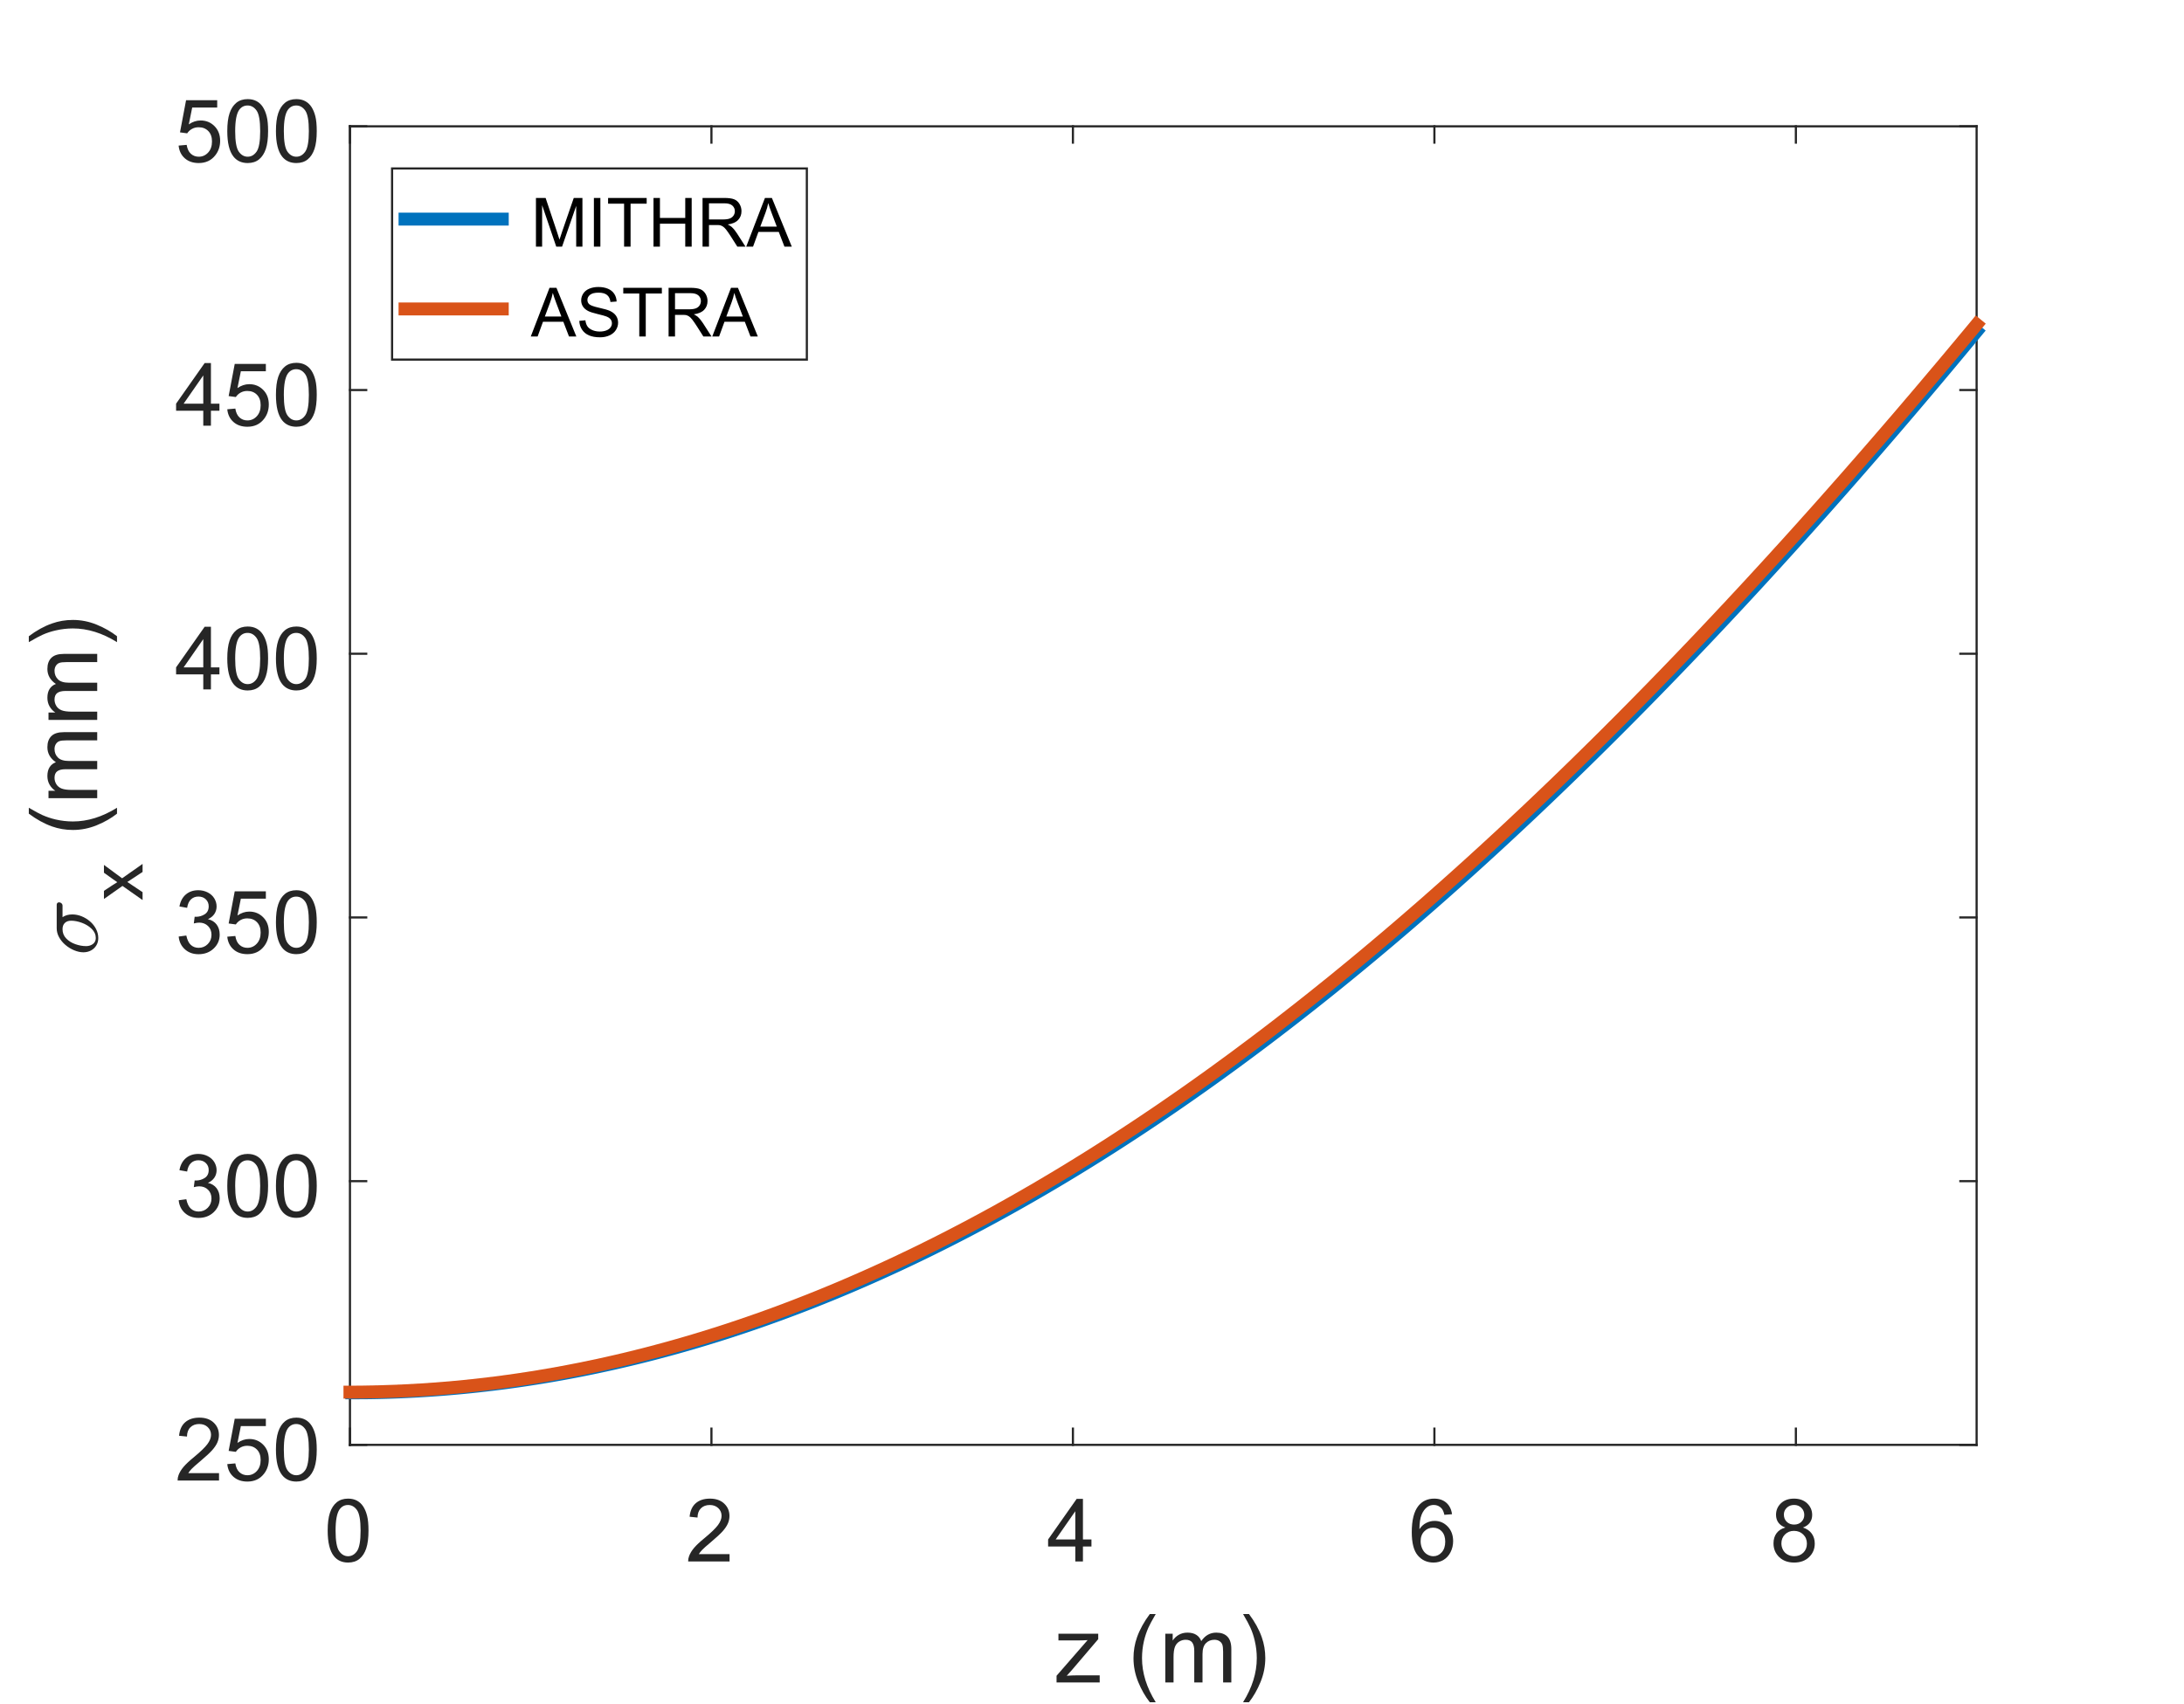 <?xml version="1.0"?>
<!DOCTYPE svg PUBLIC '-//W3C//DTD SVG 1.0//EN'
          'http://www.w3.org/TR/2001/REC-SVG-20010904/DTD/svg10.dtd'>
<svg xmlns:xlink="http://www.w3.org/1999/xlink" style="fill-opacity:1; color-rendering:auto; color-interpolation:auto; stroke:black; text-rendering:auto; stroke-linecap:square; stroke-miterlimit:10; stroke-opacity:1; shape-rendering:auto; fill:black; stroke-dasharray:none; font-weight:normal; stroke-width:1; font-family:'Dialog'; font-style:normal; stroke-linejoin:miter; font-size:12px; stroke-dashoffset:0; image-rendering:auto;" width="674" height="526" xmlns="http://www.w3.org/2000/svg"
><rect width="100%" height="100%" fill="#333333" stroke="none"/><!--Generated by the Batik Graphics2D SVG Generator--><defs id="genericDefs"
  /><g
  ><defs id="defs1"
    ><clipPath clipPathUnits="userSpaceOnUse" id="clipPath1"
      ><path d="M0 0 L674 0 L674 526 L0 526 L0 0 Z"
      /></clipPath
    ></defs
    ><g style="fill:white; stroke:white;"
    ><rect x="0" y="0" width="674" style="clip-path:url(#clipPath1); stroke:none;" height="526"
    /></g
    ><g style="fill:white; text-rendering:optimizeSpeed; color-rendering:optimizeSpeed; image-rendering:optimizeSpeed; shape-rendering:crispEdges; color-interpolation:sRGB; stroke:white;"
    ><rect x="0" width="674" height="526" y="0" style="stroke:none;"
      /><path style="stroke:none;" d="M108 446 L610 446 L610 39 L108 39 Z"
    /></g
    ><g style="fill:rgb(38,38,38); text-rendering:geometricPrecision; color-rendering:optimizeQuality; image-rendering:optimizeQuality; stroke-linejoin:round; color-interpolation:linearRGB; stroke:rgb(38,38,38); stroke-width:0.667;"
    ><line y2="446" style="fill:none;" x1="108" x2="610" y1="446"
      /><line y2="39" style="fill:none;" x1="108" x2="610" y1="39"
      /><line y2="440.98" style="fill:none;" x1="108" x2="108" y1="446"
      /><line y2="440.98" style="fill:none;" x1="219.556" x2="219.556" y1="446"
      /><line y2="440.98" style="fill:none;" x1="331.111" x2="331.111" y1="446"
      /><line y2="440.98" style="fill:none;" x1="442.667" x2="442.667" y1="446"
      /><line y2="440.98" style="fill:none;" x1="554.222" x2="554.222" y1="446"
      /><line y2="44.02" style="fill:none;" x1="108" x2="108" y1="39"
      /><line y2="44.02" style="fill:none;" x1="219.556" x2="219.556" y1="39"
      /><line y2="44.02" style="fill:none;" x1="331.111" x2="331.111" y1="39"
      /><line y2="44.02" style="fill:none;" x1="442.667" x2="442.667" y1="39"
      /><line y2="44.02" style="fill:none;" x1="554.222" x2="554.222" y1="39"
    /></g
    ><g transform="translate(108,454)" style="font-size:27px; fill:rgb(38,38,38); text-rendering:geometricPrecision; color-rendering:optimizeQuality; image-rendering:optimizeQuality; font-family:'SansSerif'; color-interpolation:linearRGB; stroke:rgb(38,38,38);"
    ><path style="stroke:none;" d="M-6.875 18.469 Q-6.875 15.047 -6.172 12.953 Q-5.469 10.859 -4.078 9.727 Q-2.688 8.594 -0.578 8.594 Q0.984 8.594 2.156 9.219 Q3.328 9.844 4.094 11.023 Q4.859 12.203 5.289 13.898 Q5.719 15.594 5.719 18.469 Q5.719 21.875 5.023 23.961 Q4.328 26.047 2.938 27.188 Q1.547 28.328 -0.578 28.328 Q-3.375 28.328 -4.969 26.328 Q-6.875 23.906 -6.875 18.469 ZM-4.438 18.469 Q-4.438 23.234 -3.328 24.805 Q-2.219 26.375 -0.578 26.375 Q1.062 26.375 2.172 24.797 Q3.281 23.219 3.281 18.469 Q3.281 13.703 2.172 12.133 Q1.062 10.562 -0.609 10.562 Q-2.234 10.562 -3.219 11.938 Q-4.438 13.703 -4.438 18.469 Z"
    /></g
    ><g transform="translate(219.556,454)" style="font-size:27px; fill:rgb(38,38,38); text-rendering:geometricPrecision; color-rendering:optimizeQuality; image-rendering:optimizeQuality; font-family:'SansSerif'; color-interpolation:linearRGB; stroke:rgb(38,38,38);"
    ><path style="stroke:none;" d="M5.594 25.719 L5.594 28 L-7.188 28 Q-7.203 27.141 -6.906 26.359 Q-6.422 25.047 -5.344 23.781 Q-4.266 22.516 -2.234 20.859 Q0.906 18.266 2.016 16.758 Q3.125 15.25 3.125 13.906 Q3.125 12.5 2.117 11.531 Q1.109 10.562 -0.516 10.562 Q-2.219 10.562 -3.25 11.586 Q-4.281 12.609 -4.297 14.438 L-6.734 14.188 Q-6.484 11.453 -4.852 10.023 Q-3.219 8.594 -0.453 8.594 Q2.328 8.594 3.945 10.133 Q5.562 11.672 5.562 13.953 Q5.562 15.125 5.086 16.242 Q4.609 17.359 3.516 18.602 Q2.422 19.844 -0.141 22 Q-2.281 23.797 -2.883 24.438 Q-3.484 25.078 -3.891 25.719 L5.594 25.719 Z"
    /></g
    ><g transform="translate(331.111,454)" style="font-size:27px; fill:rgb(38,38,38); text-rendering:geometricPrecision; color-rendering:optimizeQuality; image-rendering:optimizeQuality; font-family:'SansSerif'; color-interpolation:linearRGB; stroke:rgb(38,38,38);"
    ><path style="stroke:none;" d="M0.734 28 L0.734 23.375 L-7.656 23.375 L-7.656 21.203 L1.156 8.672 L3.094 8.672 L3.094 21.203 L5.719 21.203 L5.719 23.375 L3.094 23.375 L3.094 28 L0.734 28 ZM0.734 21.203 L0.734 12.484 L-5.328 21.203 L0.734 21.203 Z"
    /></g
    ><g transform="translate(442.667,454)" style="font-size:27px; fill:rgb(38,38,38); text-rendering:geometricPrecision; color-rendering:optimizeQuality; image-rendering:optimizeQuality; font-family:'SansSerif'; color-interpolation:linearRGB; stroke:rgb(38,38,38);"
    ><path style="stroke:none;" d="M5.438 13.406 L3.078 13.594 Q2.766 12.188 2.172 11.562 Q1.219 10.547 -0.188 10.547 Q-1.328 10.547 -2.188 11.172 Q-3.312 12 -3.953 13.562 Q-4.594 15.125 -4.625 18.031 Q-3.766 16.734 -2.531 16.102 Q-1.297 15.469 0.062 15.469 Q2.438 15.469 4.109 17.211 Q5.781 18.953 5.781 21.719 Q5.781 23.547 4.992 25.109 Q4.203 26.672 2.836 27.5 Q1.469 28.328 -0.281 28.328 Q-3.234 28.328 -5.109 26.148 Q-6.984 23.969 -6.984 18.953 Q-6.984 13.359 -4.922 10.812 Q-3.109 8.594 -0.047 8.594 Q2.234 8.594 3.688 9.875 Q5.141 11.156 5.438 13.406 ZM-4.25 21.734 Q-4.25 22.969 -3.734 24.086 Q-3.219 25.203 -2.281 25.789 Q-1.344 26.375 -0.312 26.375 Q1.188 26.375 2.266 25.164 Q3.344 23.953 3.344 21.875 Q3.344 19.859 2.281 18.711 Q1.219 17.562 -0.406 17.562 Q-2.016 17.562 -3.133 18.711 Q-4.25 19.859 -4.25 21.734 Z"
    /></g
    ><g transform="translate(554.222,454)" style="font-size:27px; fill:rgb(38,38,38); text-rendering:geometricPrecision; color-rendering:optimizeQuality; image-rendering:optimizeQuality; font-family:'SansSerif'; color-interpolation:linearRGB; stroke:rgb(38,38,38);"
    ><path style="stroke:none;" d="M-3.234 17.516 Q-4.703 16.984 -5.414 15.977 Q-6.125 14.969 -6.125 13.578 Q-6.125 11.469 -4.609 10.031 Q-3.094 8.594 -0.578 8.594 Q1.953 8.594 3.492 10.062 Q5.031 11.531 5.031 13.641 Q5.031 14.984 4.328 15.984 Q3.625 16.984 2.188 17.516 Q3.969 18.094 4.898 19.391 Q5.828 20.688 5.828 22.469 Q5.828 24.953 4.078 26.641 Q2.328 28.328 -0.531 28.328 Q-3.406 28.328 -5.156 26.633 Q-6.906 24.938 -6.906 22.406 Q-6.906 20.531 -5.953 19.258 Q-5 17.984 -3.234 17.516 ZM-3.703 13.5 Q-3.703 14.875 -2.82 15.742 Q-1.938 16.609 -0.531 16.609 Q0.844 16.609 1.719 15.742 Q2.594 14.875 2.594 13.625 Q2.594 12.328 1.695 11.438 Q0.797 10.547 -0.547 10.547 Q-1.906 10.547 -2.805 11.414 Q-3.703 12.281 -3.703 13.5 ZM-4.469 22.422 Q-4.469 23.438 -3.984 24.391 Q-3.5 25.344 -2.555 25.859 Q-1.609 26.375 -0.516 26.375 Q1.188 26.375 2.297 25.281 Q3.406 24.188 3.406 22.5 Q3.406 20.781 2.266 19.664 Q1.125 18.547 -0.594 18.547 Q-2.266 18.547 -3.367 19.656 Q-4.469 20.766 -4.469 22.422 Z"
    /></g
    ><g transform="translate(359,489.333)" style="font-size:29px; fill:rgb(38,38,38); text-rendering:geometricPrecision; color-rendering:optimizeQuality; image-rendering:optimizeQuality; font-family:'SansSerif'; color-interpolation:linearRGB; stroke:rgb(38,38,38);"
    ><path style="stroke:none;" d="M-32.938 30 L-32.938 27.938 L-23.359 16.938 Q-24.984 17.031 -26.234 17.031 L-32.359 17.031 L-32.359 14.969 L-20.078 14.969 L-20.078 16.641 L-28.219 26.188 L-29.797 27.938 Q-28.078 27.812 -26.578 27.812 L-19.625 27.812 L-19.625 30 L-32.938 30 ZM-4.162 36.109 Q-6.271 33.438 -7.732 29.867 Q-9.193 26.297 -9.193 22.484 Q-9.193 19.109 -8.099 16.031 Q-6.818 12.438 -4.162 8.891 L-2.333 8.891 Q-4.052 11.828 -4.599 13.094 Q-5.458 15.047 -5.958 17.172 Q-6.568 19.812 -6.568 22.5 Q-6.568 29.312 -2.333 36.109 L-4.162 36.109 ZM0.621 30 L0.621 14.969 L2.902 14.969 L2.902 17.078 Q3.621 15.969 4.793 15.297 Q5.964 14.625 7.464 14.625 Q9.136 14.625 10.207 15.32 Q11.277 16.016 11.714 17.25 Q13.496 14.625 16.355 14.625 Q18.589 14.625 19.793 15.859 Q20.996 17.094 20.996 19.672 L20.996 30 L18.464 30 L18.464 20.531 Q18.464 19 18.222 18.328 Q17.98 17.656 17.324 17.242 Q16.668 16.828 15.793 16.828 Q14.199 16.828 13.152 17.883 Q12.105 18.938 12.105 21.266 L12.105 30 L9.558 30 L9.558 20.234 Q9.558 18.531 8.933 17.68 Q8.308 16.828 6.902 16.828 Q5.824 16.828 4.91 17.398 Q3.996 17.969 3.582 19.055 Q3.167 20.141 3.167 22.203 L3.167 30 L0.621 30 ZM26.45 36.109 L24.622 36.109 Q28.856 29.312 28.856 22.5 Q28.856 19.828 28.247 17.219 Q27.778 15.094 26.903 13.141 Q26.356 11.859 24.622 8.891 L26.45 8.891 Q29.122 12.438 30.387 16.031 Q31.481 19.109 31.481 22.484 Q31.481 26.297 30.012 29.867 Q28.544 33.438 26.45 36.109 Z"
    /></g
    ><g style="fill:rgb(38,38,38); text-rendering:geometricPrecision; color-rendering:optimizeQuality; image-rendering:optimizeQuality; stroke-linejoin:round; color-interpolation:linearRGB; stroke:rgb(38,38,38); stroke-width:0.667;"
    ><line y2="39" style="fill:none;" x1="108" x2="108" y1="446"
      /><line y2="39" style="fill:none;" x1="610" x2="610" y1="446"
      /><line y2="446" style="fill:none;" x1="108" x2="113.02" y1="446"
      /><line y2="364.6" style="fill:none;" x1="108" x2="113.02" y1="364.6"
      /><line y2="283.2" style="fill:none;" x1="108" x2="113.02" y1="283.2"
      /><line y2="201.8" style="fill:none;" x1="108" x2="113.02" y1="201.8"
      /><line y2="120.4" style="fill:none;" x1="108" x2="113.02" y1="120.4"
      /><line y2="39" style="fill:none;" x1="108" x2="113.02" y1="39"
      /><line y2="446" style="fill:none;" x1="610" x2="604.98" y1="446"
      /><line y2="364.6" style="fill:none;" x1="610" x2="604.98" y1="364.6"
      /><line y2="283.2" style="fill:none;" x1="610" x2="604.98" y1="283.2"
      /><line y2="201.8" style="fill:none;" x1="610" x2="604.98" y1="201.8"
      /><line y2="120.4" style="fill:none;" x1="610" x2="604.98" y1="120.4"
      /><line y2="39" style="fill:none;" x1="610" x2="604.98" y1="39"
    /></g
    ><g transform="translate(100,446)" style="font-size:27px; fill:rgb(38,38,38); text-rendering:geometricPrecision; color-rendering:optimizeQuality; image-rendering:optimizeQuality; font-family:'SansSerif'; color-interpolation:linearRGB; stroke:rgb(38,38,38);"
    ><path style="stroke:none;" d="M-32.406 8.719 L-32.406 11 L-45.188 11 Q-45.203 10.141 -44.906 9.359 Q-44.422 8.047 -43.344 6.781 Q-42.266 5.516 -40.234 3.859 Q-37.094 1.266 -35.984 -0.242 Q-34.875 -1.75 -34.875 -3.094 Q-34.875 -4.5 -35.883 -5.469 Q-36.891 -6.438 -38.516 -6.438 Q-40.219 -6.438 -41.25 -5.414 Q-42.281 -4.391 -42.297 -2.562 L-44.734 -2.812 Q-44.484 -5.547 -42.852 -6.977 Q-41.219 -8.406 -38.453 -8.406 Q-35.672 -8.406 -34.055 -6.867 Q-32.438 -5.328 -32.438 -3.047 Q-32.438 -1.875 -32.914 -0.758 Q-33.391 0.359 -34.484 1.602 Q-35.578 2.844 -38.141 5 Q-40.281 6.797 -40.883 7.438 Q-41.484 8.078 -41.891 8.719 L-32.406 8.719 ZM-29.859 5.938 L-27.375 5.719 Q-27.093 7.547 -26.085 8.461 Q-25.078 9.375 -23.656 9.375 Q-21.937 9.375 -20.75 8.086 Q-19.562 6.797 -19.562 4.656 Q-19.562 2.625 -20.703 1.453 Q-21.843 0.281 -23.687 0.281 Q-24.843 0.281 -25.765 0.805 Q-26.687 1.328 -27.218 2.156 L-29.437 1.859 L-27.562 -8.062 L-17.953 -8.062 L-17.953 -5.797 L-25.671 -5.797 L-26.718 -0.609 Q-24.968 -1.812 -23.062 -1.812 Q-20.531 -1.812 -18.789 -0.062 Q-17.046 1.688 -17.046 4.453 Q-17.046 7.078 -18.578 8.984 Q-20.437 11.328 -23.656 11.328 Q-26.296 11.328 -27.96 9.852 Q-29.625 8.375 -29.859 5.938 ZM-14.843 1.469 Q-14.843 -1.953 -14.14 -4.047 Q-13.437 -6.141 -12.046 -7.273 Q-10.655 -8.406 -8.546 -8.406 Q-6.983 -8.406 -5.811 -7.781 Q-4.64 -7.156 -3.874 -5.977 Q-3.108 -4.797 -2.679 -3.102 Q-2.249 -1.406 -2.249 1.469 Q-2.249 4.875 -2.944 6.961 Q-3.64 9.047 -5.03 10.188 Q-6.421 11.328 -8.546 11.328 Q-11.343 11.328 -12.937 9.328 Q-14.843 6.906 -14.843 1.469 ZM-12.405 1.469 Q-12.405 6.234 -11.296 7.805 Q-10.187 9.375 -8.546 9.375 Q-6.905 9.375 -5.796 7.797 Q-4.686 6.219 -4.686 1.469 Q-4.686 -3.297 -5.796 -4.867 Q-6.905 -6.438 -8.577 -6.438 Q-10.202 -6.438 -11.187 -5.062 Q-12.405 -3.297 -12.405 1.469 Z"
    /></g
    ><g transform="translate(100,364.6)" style="font-size:27px; fill:rgb(38,38,38); text-rendering:geometricPrecision; color-rendering:optimizeQuality; image-rendering:optimizeQuality; font-family:'SansSerif'; color-interpolation:linearRGB; stroke:rgb(38,38,38);"
    ><path style="stroke:none;" d="M-44.859 5.891 L-42.5 5.578 Q-42.078 7.594 -41.102 8.484 Q-40.125 9.375 -38.703 9.375 Q-37.031 9.375 -35.883 8.219 Q-34.734 7.062 -34.734 5.344 Q-34.734 3.703 -35.797 2.648 Q-36.859 1.594 -38.516 1.594 Q-39.188 1.594 -40.188 1.844 L-39.922 -0.234 Q-39.688 -0.203 -39.547 -0.203 Q-38.031 -0.203 -36.812 -0.992 Q-35.594 -1.781 -35.594 -3.438 Q-35.594 -4.734 -36.477 -5.594 Q-37.359 -6.453 -38.766 -6.453 Q-40.141 -6.453 -41.062 -5.586 Q-41.984 -4.719 -42.25 -2.969 L-44.625 -3.391 Q-44.188 -5.781 -42.648 -7.094 Q-41.109 -8.406 -38.812 -8.406 Q-37.234 -8.406 -35.898 -7.727 Q-34.562 -7.047 -33.859 -5.875 Q-33.156 -4.703 -33.156 -3.391 Q-33.156 -2.125 -33.828 -1.102 Q-34.5 -0.078 -35.828 0.531 Q-34.109 0.922 -33.156 2.172 Q-32.203 3.422 -32.203 5.297 Q-32.203 7.828 -34.055 9.586 Q-35.906 11.344 -38.719 11.344 Q-41.266 11.344 -42.945 9.828 Q-44.625 8.312 -44.859 5.891 ZM-29.859 1.469 Q-29.859 -1.953 -29.156 -4.047 Q-28.453 -6.141 -27.062 -7.273 Q-25.671 -8.406 -23.562 -8.406 Q-22 -8.406 -20.828 -7.781 Q-19.656 -7.156 -18.89 -5.977 Q-18.125 -4.797 -17.695 -3.102 Q-17.265 -1.406 -17.265 1.469 Q-17.265 4.875 -17.96 6.961 Q-18.656 9.047 -20.046 10.188 Q-21.437 11.328 -23.562 11.328 Q-26.359 11.328 -27.953 9.328 Q-29.859 6.906 -29.859 1.469 ZM-27.421 1.469 Q-27.421 6.234 -26.312 7.805 Q-25.203 9.375 -23.562 9.375 Q-21.921 9.375 -20.812 7.797 Q-19.703 6.219 -19.703 1.469 Q-19.703 -3.297 -20.812 -4.867 Q-21.921 -6.438 -23.593 -6.438 Q-25.218 -6.438 -26.203 -5.062 Q-27.421 -3.297 -27.421 1.469 ZM-14.843 1.469 Q-14.843 -1.953 -14.14 -4.047 Q-13.437 -6.141 -12.046 -7.273 Q-10.655 -8.406 -8.546 -8.406 Q-6.983 -8.406 -5.811 -7.781 Q-4.64 -7.156 -3.874 -5.977 Q-3.108 -4.797 -2.679 -3.102 Q-2.249 -1.406 -2.249 1.469 Q-2.249 4.875 -2.944 6.961 Q-3.64 9.047 -5.03 10.188 Q-6.421 11.328 -8.546 11.328 Q-11.343 11.328 -12.937 9.328 Q-14.843 6.906 -14.843 1.469 ZM-12.405 1.469 Q-12.405 6.234 -11.296 7.805 Q-10.187 9.375 -8.546 9.375 Q-6.905 9.375 -5.796 7.797 Q-4.686 6.219 -4.686 1.469 Q-4.686 -3.297 -5.796 -4.867 Q-6.905 -6.438 -8.577 -6.438 Q-10.202 -6.438 -11.187 -5.062 Q-12.405 -3.297 -12.405 1.469 Z"
    /></g
    ><g transform="translate(100,283.2)" style="font-size:27px; fill:rgb(38,38,38); text-rendering:geometricPrecision; color-rendering:optimizeQuality; image-rendering:optimizeQuality; font-family:'SansSerif'; color-interpolation:linearRGB; stroke:rgb(38,38,38);"
    ><path style="stroke:none;" d="M-44.859 5.891 L-42.5 5.578 Q-42.078 7.594 -41.102 8.484 Q-40.125 9.375 -38.703 9.375 Q-37.031 9.375 -35.883 8.219 Q-34.734 7.062 -34.734 5.344 Q-34.734 3.703 -35.797 2.648 Q-36.859 1.594 -38.516 1.594 Q-39.188 1.594 -40.188 1.844 L-39.922 -0.234 Q-39.688 -0.203 -39.547 -0.203 Q-38.031 -0.203 -36.812 -0.992 Q-35.594 -1.781 -35.594 -3.438 Q-35.594 -4.734 -36.477 -5.594 Q-37.359 -6.453 -38.766 -6.453 Q-40.141 -6.453 -41.062 -5.586 Q-41.984 -4.719 -42.25 -2.969 L-44.625 -3.391 Q-44.188 -5.781 -42.648 -7.094 Q-41.109 -8.406 -38.812 -8.406 Q-37.234 -8.406 -35.898 -7.727 Q-34.562 -7.047 -33.859 -5.875 Q-33.156 -4.703 -33.156 -3.391 Q-33.156 -2.125 -33.828 -1.102 Q-34.5 -0.078 -35.828 0.531 Q-34.109 0.922 -33.156 2.172 Q-32.203 3.422 -32.203 5.297 Q-32.203 7.828 -34.055 9.586 Q-35.906 11.344 -38.719 11.344 Q-41.266 11.344 -42.945 9.828 Q-44.625 8.312 -44.859 5.891 ZM-29.859 5.938 L-27.375 5.719 Q-27.093 7.547 -26.085 8.461 Q-25.078 9.375 -23.656 9.375 Q-21.937 9.375 -20.75 8.086 Q-19.562 6.797 -19.562 4.656 Q-19.562 2.625 -20.703 1.453 Q-21.843 0.281 -23.687 0.281 Q-24.843 0.281 -25.765 0.805 Q-26.687 1.328 -27.218 2.156 L-29.437 1.859 L-27.562 -8.062 L-17.953 -8.062 L-17.953 -5.797 L-25.671 -5.797 L-26.718 -0.609 Q-24.968 -1.812 -23.062 -1.812 Q-20.531 -1.812 -18.789 -0.062 Q-17.046 1.688 -17.046 4.453 Q-17.046 7.078 -18.578 8.984 Q-20.437 11.328 -23.656 11.328 Q-26.296 11.328 -27.96 9.852 Q-29.625 8.375 -29.859 5.938 ZM-14.843 1.469 Q-14.843 -1.953 -14.14 -4.047 Q-13.437 -6.141 -12.046 -7.273 Q-10.655 -8.406 -8.546 -8.406 Q-6.983 -8.406 -5.811 -7.781 Q-4.64 -7.156 -3.874 -5.977 Q-3.108 -4.797 -2.679 -3.102 Q-2.249 -1.406 -2.249 1.469 Q-2.249 4.875 -2.944 6.961 Q-3.64 9.047 -5.03 10.188 Q-6.421 11.328 -8.546 11.328 Q-11.343 11.328 -12.937 9.328 Q-14.843 6.906 -14.843 1.469 ZM-12.405 1.469 Q-12.405 6.234 -11.296 7.805 Q-10.187 9.375 -8.546 9.375 Q-6.905 9.375 -5.796 7.797 Q-4.686 6.219 -4.686 1.469 Q-4.686 -3.297 -5.796 -4.867 Q-6.905 -6.438 -8.577 -6.438 Q-10.202 -6.438 -11.187 -5.062 Q-12.405 -3.297 -12.405 1.469 Z"
    /></g
    ><g transform="translate(100,201.8)" style="font-size:27px; fill:rgb(38,38,38); text-rendering:geometricPrecision; color-rendering:optimizeQuality; image-rendering:optimizeQuality; font-family:'SansSerif'; color-interpolation:linearRGB; stroke:rgb(38,38,38);"
    ><path style="stroke:none;" d="M-37.266 11 L-37.266 6.375 L-45.656 6.375 L-45.656 4.203 L-36.844 -8.328 L-34.906 -8.328 L-34.906 4.203 L-32.281 4.203 L-32.281 6.375 L-34.906 6.375 L-34.906 11 L-37.266 11 ZM-37.266 4.203 L-37.266 -4.516 L-43.328 4.203 L-37.266 4.203 ZM-29.859 1.469 Q-29.859 -1.953 -29.156 -4.047 Q-28.453 -6.141 -27.062 -7.273 Q-25.671 -8.406 -23.562 -8.406 Q-22 -8.406 -20.828 -7.781 Q-19.656 -7.156 -18.89 -5.977 Q-18.125 -4.797 -17.695 -3.102 Q-17.265 -1.406 -17.265 1.469 Q-17.265 4.875 -17.96 6.961 Q-18.656 9.047 -20.046 10.188 Q-21.437 11.328 -23.562 11.328 Q-26.359 11.328 -27.953 9.328 Q-29.859 6.906 -29.859 1.469 ZM-27.421 1.469 Q-27.421 6.234 -26.312 7.805 Q-25.203 9.375 -23.562 9.375 Q-21.921 9.375 -20.812 7.797 Q-19.703 6.219 -19.703 1.469 Q-19.703 -3.297 -20.812 -4.867 Q-21.921 -6.438 -23.593 -6.438 Q-25.218 -6.438 -26.203 -5.062 Q-27.421 -3.297 -27.421 1.469 ZM-14.843 1.469 Q-14.843 -1.953 -14.14 -4.047 Q-13.437 -6.141 -12.046 -7.273 Q-10.655 -8.406 -8.546 -8.406 Q-6.983 -8.406 -5.811 -7.781 Q-4.64 -7.156 -3.874 -5.977 Q-3.108 -4.797 -2.679 -3.102 Q-2.249 -1.406 -2.249 1.469 Q-2.249 4.875 -2.944 6.961 Q-3.64 9.047 -5.03 10.188 Q-6.421 11.328 -8.546 11.328 Q-11.343 11.328 -12.937 9.328 Q-14.843 6.906 -14.843 1.469 ZM-12.405 1.469 Q-12.405 6.234 -11.296 7.805 Q-10.187 9.375 -8.546 9.375 Q-6.905 9.375 -5.796 7.797 Q-4.686 6.219 -4.686 1.469 Q-4.686 -3.297 -5.796 -4.867 Q-6.905 -6.438 -8.577 -6.438 Q-10.202 -6.438 -11.187 -5.062 Q-12.405 -3.297 -12.405 1.469 Z"
    /></g
    ><g transform="translate(100,120.4)" style="font-size:27px; fill:rgb(38,38,38); text-rendering:geometricPrecision; color-rendering:optimizeQuality; image-rendering:optimizeQuality; font-family:'SansSerif'; color-interpolation:linearRGB; stroke:rgb(38,38,38);"
    ><path style="stroke:none;" d="M-37.266 11 L-37.266 6.375 L-45.656 6.375 L-45.656 4.203 L-36.844 -8.328 L-34.906 -8.328 L-34.906 4.203 L-32.281 4.203 L-32.281 6.375 L-34.906 6.375 L-34.906 11 L-37.266 11 ZM-37.266 4.203 L-37.266 -4.516 L-43.328 4.203 L-37.266 4.203 ZM-29.859 5.938 L-27.375 5.719 Q-27.093 7.547 -26.085 8.461 Q-25.078 9.375 -23.656 9.375 Q-21.937 9.375 -20.75 8.086 Q-19.562 6.797 -19.562 4.656 Q-19.562 2.625 -20.703 1.453 Q-21.843 0.281 -23.687 0.281 Q-24.843 0.281 -25.765 0.805 Q-26.687 1.328 -27.218 2.156 L-29.437 1.859 L-27.562 -8.062 L-17.953 -8.062 L-17.953 -5.797 L-25.671 -5.797 L-26.718 -0.609 Q-24.968 -1.812 -23.062 -1.812 Q-20.531 -1.812 -18.789 -0.062 Q-17.046 1.688 -17.046 4.453 Q-17.046 7.078 -18.578 8.984 Q-20.437 11.328 -23.656 11.328 Q-26.296 11.328 -27.96 9.852 Q-29.625 8.375 -29.859 5.938 ZM-14.843 1.469 Q-14.843 -1.953 -14.14 -4.047 Q-13.437 -6.141 -12.046 -7.273 Q-10.655 -8.406 -8.546 -8.406 Q-6.983 -8.406 -5.811 -7.781 Q-4.64 -7.156 -3.874 -5.977 Q-3.108 -4.797 -2.679 -3.102 Q-2.249 -1.406 -2.249 1.469 Q-2.249 4.875 -2.944 6.961 Q-3.64 9.047 -5.03 10.188 Q-6.421 11.328 -8.546 11.328 Q-11.343 11.328 -12.937 9.328 Q-14.843 6.906 -14.843 1.469 ZM-12.405 1.469 Q-12.405 6.234 -11.296 7.805 Q-10.187 9.375 -8.546 9.375 Q-6.905 9.375 -5.796 7.797 Q-4.686 6.219 -4.686 1.469 Q-4.686 -3.297 -5.796 -4.867 Q-6.905 -6.438 -8.577 -6.438 Q-10.202 -6.438 -11.187 -5.062 Q-12.405 -3.297 -12.405 1.469 Z"
    /></g
    ><g transform="translate(100,39)" style="font-size:27px; fill:rgb(38,38,38); text-rendering:geometricPrecision; color-rendering:optimizeQuality; image-rendering:optimizeQuality; font-family:'SansSerif'; color-interpolation:linearRGB; stroke:rgb(38,38,38);"
    ><path style="stroke:none;" d="M-44.875 5.938 L-42.391 5.719 Q-42.109 7.547 -41.102 8.461 Q-40.094 9.375 -38.672 9.375 Q-36.953 9.375 -35.766 8.086 Q-34.578 6.797 -34.578 4.656 Q-34.578 2.625 -35.719 1.453 Q-36.859 0.281 -38.703 0.281 Q-39.859 0.281 -40.781 0.805 Q-41.703 1.328 -42.234 2.156 L-44.453 1.859 L-42.578 -8.062 L-32.969 -8.062 L-32.969 -5.797 L-40.688 -5.797 L-41.734 -0.609 Q-39.984 -1.812 -38.078 -1.812 Q-35.547 -1.812 -33.805 -0.062 Q-32.062 1.688 -32.062 4.453 Q-32.062 7.078 -33.594 8.984 Q-35.453 11.328 -38.672 11.328 Q-41.312 11.328 -42.977 9.852 Q-44.641 8.375 -44.875 5.938 ZM-29.859 1.469 Q-29.859 -1.953 -29.156 -4.047 Q-28.453 -6.141 -27.062 -7.273 Q-25.671 -8.406 -23.562 -8.406 Q-22 -8.406 -20.828 -7.781 Q-19.656 -7.156 -18.89 -5.977 Q-18.125 -4.797 -17.695 -3.102 Q-17.265 -1.406 -17.265 1.469 Q-17.265 4.875 -17.96 6.961 Q-18.656 9.047 -20.046 10.188 Q-21.437 11.328 -23.562 11.328 Q-26.359 11.328 -27.953 9.328 Q-29.859 6.906 -29.859 1.469 ZM-27.421 1.469 Q-27.421 6.234 -26.312 7.805 Q-25.203 9.375 -23.562 9.375 Q-21.921 9.375 -20.812 7.797 Q-19.703 6.219 -19.703 1.469 Q-19.703 -3.297 -20.812 -4.867 Q-21.921 -6.438 -23.593 -6.438 Q-25.218 -6.438 -26.203 -5.062 Q-27.421 -3.297 -27.421 1.469 ZM-14.843 1.469 Q-14.843 -1.953 -14.14 -4.047 Q-13.437 -6.141 -12.046 -7.273 Q-10.655 -8.406 -8.546 -8.406 Q-6.983 -8.406 -5.811 -7.781 Q-4.64 -7.156 -3.874 -5.977 Q-3.108 -4.797 -2.679 -3.102 Q-2.249 -1.406 -2.249 1.469 Q-2.249 4.875 -2.944 6.961 Q-3.64 9.047 -5.03 10.188 Q-6.421 11.328 -8.546 11.328 Q-11.343 11.328 -12.937 9.328 Q-14.843 6.906 -14.843 1.469 ZM-12.405 1.469 Q-12.405 6.234 -11.296 7.805 Q-10.187 9.375 -8.546 9.375 Q-6.905 9.375 -5.796 7.797 Q-4.686 6.219 -4.686 1.469 Q-4.686 -3.297 -5.796 -4.867 Q-6.905 -6.438 -8.577 -6.438 Q-10.202 -6.438 -11.187 -5.062 Q-12.405 -3.297 -12.405 1.469 Z"
    /></g
    ><g transform="translate(30,295) rotate(-90)" style="font-size:29px; fill:rgb(38,38,38); text-rendering:geometricPrecision; color-rendering:optimizeQuality; image-rendering:optimizeQuality; font-family:'mwb_cmmi10'; color-interpolation:linearRGB; stroke:rgb(38,38,38);"
    ><path style="stroke:none;" d="M5.422 0.328 Q4.141 0.328 3.141 -0.289 Q2.141 -0.906 1.594 -1.953 Q1.047 -3 1.047 -4.266 Q1.047 -5.609 1.656 -7.094 Q2.266 -8.578 3.32 -9.812 Q4.375 -11.047 5.703 -11.773 Q7.031 -12.5 8.438 -12.5 L15.75 -12.5 Q16.047 -12.5 16.258 -12.305 Q16.469 -12.109 16.469 -11.766 Q16.469 -11.344 16.164 -11.023 Q15.859 -10.703 15.438 -10.703 L11.891 -10.703 Q12.734 -9.453 12.734 -7.688 Q12.734 -6.234 12.164 -4.82 Q11.594 -3.406 10.594 -2.234 Q9.594 -1.062 8.25 -0.367 Q6.906 0.328 5.422 0.328 ZM5.453 -0.438 Q7.031 -0.438 8.258 -1.68 Q9.484 -2.922 10.141 -4.711 Q10.797 -6.5 10.797 -8.031 Q10.797 -9.281 10.109 -9.992 Q9.422 -10.703 8.188 -10.703 Q6.5 -10.703 5.32 -9.57 Q4.141 -8.438 3.547 -6.727 Q2.953 -5.016 2.953 -3.422 Q2.953 -2.188 3.617 -1.312 Q4.281 -0.438 5.453 -0.438 Z"
    /></g
    ><g transform="translate(44,278) rotate(-90)" style="font-size:23px; fill:rgb(38,38,38); text-rendering:geometricPrecision; color-rendering:optimizeQuality; image-rendering:optimizeQuality; font-family:'SansSerif'; color-interpolation:linearRGB; stroke:rgb(38,38,38);"
    ><path style="stroke:none;" d="M0.172 0 L4.531 -6.203 L0.5 -11.922 L3.016 -11.922 L4.859 -9.125 Q5.375 -8.328 5.688 -7.797 Q6.172 -8.531 6.594 -9.109 L8.609 -11.922 L11.016 -11.922 L6.891 -6.312 L11.328 0 L8.844 0 L6.406 -3.703 L5.75 -4.703 L2.609 0 L0.172 0 Z"
    /></g
    ><g transform="translate(30,266) rotate(-90)" style="font-size:29px; fill:rgb(38,38,38); text-rendering:geometricPrecision; color-rendering:optimizeQuality; image-rendering:optimizeQuality; font-family:'SansSerif'; color-interpolation:linearRGB; stroke:rgb(38,38,38);"
    ><path style="stroke:none;" d="M14.838 6.109 Q12.729 3.438 11.268 -0.133 Q9.807 -3.703 9.807 -7.516 Q9.807 -10.891 10.901 -13.969 Q12.182 -17.562 14.838 -21.109 L16.666 -21.109 Q14.948 -18.172 14.401 -16.906 Q13.541 -14.953 13.041 -12.828 Q12.432 -10.188 12.432 -7.5 Q12.432 -0.688 16.666 6.109 L14.838 6.109 ZM19.621 0 L19.621 -15.031 L21.902 -15.031 L21.902 -12.922 Q22.621 -14.031 23.793 -14.703 Q24.964 -15.375 26.464 -15.375 Q28.136 -15.375 29.206 -14.68 Q30.277 -13.984 30.714 -12.75 Q32.496 -15.375 35.355 -15.375 Q37.589 -15.375 38.792 -14.141 Q39.996 -12.906 39.996 -10.328 L39.996 0 L37.464 0 L37.464 -9.469 Q37.464 -11 37.222 -11.672 Q36.98 -12.344 36.324 -12.758 Q35.667 -13.172 34.792 -13.172 Q33.199 -13.172 32.152 -12.117 Q31.105 -11.062 31.105 -8.734 L31.105 0 L28.558 0 L28.558 -9.766 Q28.558 -11.469 27.933 -12.32 Q27.308 -13.172 25.902 -13.172 Q24.824 -13.172 23.91 -12.602 Q22.996 -12.031 22.581 -10.945 Q22.168 -9.859 22.168 -7.797 L22.168 0 L19.621 0 ZM43.778 0 L43.778 -15.031 L46.059 -15.031 L46.059 -12.922 Q46.778 -14.031 47.95 -14.703 Q49.122 -15.375 50.622 -15.375 Q52.294 -15.375 53.364 -14.68 Q54.434 -13.984 54.872 -12.75 Q56.653 -15.375 59.512 -15.375 Q61.747 -15.375 62.95 -14.141 Q64.153 -12.906 64.153 -10.328 L64.153 0 L61.622 0 L61.622 -9.469 Q61.622 -11 61.379 -11.672 Q61.137 -12.344 60.481 -12.758 Q59.825 -13.172 58.95 -13.172 Q57.356 -13.172 56.309 -12.117 Q55.262 -11.062 55.262 -8.734 L55.262 0 L52.715 0 L52.715 -9.766 Q52.715 -11.469 52.09 -12.32 Q51.465 -13.172 50.059 -13.172 Q48.981 -13.172 48.067 -12.602 Q47.153 -12.031 46.739 -10.945 Q46.325 -9.859 46.325 -7.797 L46.325 0 L43.778 0 ZM69.607 6.109 L67.779 6.109 Q72.013 -0.688 72.013 -7.5 Q72.013 -10.172 71.404 -12.781 Q70.935 -14.906 70.06 -16.859 Q69.513 -18.141 67.779 -21.109 L69.607 -21.109 Q72.279 -17.562 73.544 -13.969 Q74.638 -10.891 74.638 -7.516 Q74.638 -3.703 73.169 -0.133 Q71.701 3.438 69.607 6.109 Z"
    /></g
    ><g style="stroke-linecap:butt; fill:rgb(0,114,189); text-rendering:geometricPrecision; color-rendering:optimizeQuality; image-rendering:optimizeQuality; stroke-linejoin:round; color-interpolation:linearRGB; stroke:rgb(0,114,189); stroke-width:4;"
    ><path d="M108.563 429.929 L108.844 429.929 L109.126 429.929 L109.407 429.929 L109.688 429.929 L109.97 429.929 L110.251 429.928 L110.532 429.928 L110.814 429.927 L111.095 429.926 L111.376 429.925 L111.658 429.924 L111.939 429.923 L112.221 429.921 L112.502 429.918 L112.783 429.916 L113.065 429.913 L113.346 429.91 L113.627 429.907 L113.909 429.904 L114.19 429.9 L114.472 429.896 L114.753 429.891 L115.034 429.887 L115.316 429.882 L115.597 429.877 L115.879 429.871 L116.16 429.866 L116.441 429.86 L116.723 429.854 L117.004 429.848 L117.285 429.841 L117.567 429.834 L117.848 429.827 L118.129 429.82 L118.411 429.812 L118.692 429.805 L118.974 429.797 L119.255 429.789 L119.536 429.78 L119.818 429.772 L120.099 429.763 L120.38 429.753 L120.662 429.744 L120.943 429.735 L121.225 429.725 L121.506 429.715 L121.787 429.705 L122.069 429.694 L122.35 429.683 L122.632 429.673 L122.913 429.661 L123.194 429.65 L123.476 429.638 L123.757 429.627 L124.038 429.615 L124.32 429.602 L124.601 429.59 L124.882 429.577 L125.164 429.564 L125.445 429.551 L125.727 429.538 L126.008 429.524 L126.289 429.51 L126.571 429.496 L126.852 429.482 L127.133 429.467 L127.415 429.453 L127.696 429.438 L127.978 429.423 L128.259 429.407 L128.54 429.391 L128.822 429.376 L129.103 429.36 L129.385 429.343 L129.666 429.327 L129.947 429.31 L130.229 429.293 L130.51 429.276 L130.791 429.259 L131.073 429.241 L131.354 429.223 L131.636 429.205 L131.917 429.187 L132.198 429.168 L132.48 429.149 L132.761 429.13 L133.042 429.111 L133.324 429.092 L133.605 429.072 L133.887 429.052 L134.168 429.032 L134.449 429.012 L134.731 428.991 L135.012 428.971 L135.293 428.95 L135.575 428.928 L135.856 428.907 L136.137 428.885 L136.419 428.864 L136.7 428.841 L136.982 428.819 L137.263 428.797 L137.544 428.774 L137.826 428.751 L138.107 428.728 L138.388 428.704 L138.67 428.681 L138.951 428.657 L139.233 428.633 L139.514 428.609 L139.795 428.584 L140.077 428.559 L140.358 428.534 L140.639 428.509 L140.921 428.484 L141.202 428.458 L141.484 428.432 L141.765 428.406 L142.046 428.38 L142.328 428.353 L142.609 428.327 L142.891 428.3 L143.172 428.273 L143.453 428.245 L143.735 428.218 L144.016 428.19 L144.297 428.162 L144.579 428.133 L144.86 428.105 L145.142 428.076 L145.423 428.047 L145.704 428.018 L145.986 427.989 L146.267 427.959 L146.548 427.929 L146.83 427.899 L147.111 427.869 L147.393 427.839 L147.674 427.808 L147.955 427.777 L148.237 427.746 L148.518 427.714 L148.799 427.683 L149.081 427.651 L149.362 427.619 L149.643 427.587 L149.925 427.554 L150.206 427.522 L150.488 427.489 L150.769 427.456 L151.05 427.422 L151.332 427.389 L151.613 427.355 L151.894 427.321 L152.176 427.287 L152.457 427.252 L152.739 427.217 L153.02 427.183 L153.301 427.147 L153.583 427.112 L153.864 427.077 L154.145 427.041 L154.427 427.005 L154.708 426.969 L154.99 426.932 L155.271 426.896 L155.552 426.859 L155.834 426.822 L156.115 426.784 L156.397 426.747 L156.678 426.709 L156.959 426.671 L157.241 426.633 L157.522 426.594 L157.803 426.556 L158.085 426.517 L158.366 426.478 L158.648 426.438 L158.929 426.399 L159.21 426.359 L159.492 426.319 L159.773 426.279 L160.054 426.239 L160.336 426.198 L160.617 426.157 L160.899 426.116 L161.18 426.075 L161.461 426.033 L161.743 425.992 L162.024 425.95 L162.305 425.908 L162.587 425.865 L162.868 425.823 L163.149 425.78 L163.431 425.737 L163.712 425.693 L163.994 425.65 L164.275 425.606 L164.556 425.562 L164.838 425.518 L165.119 425.474 L165.4 425.429 L165.682 425.385 L165.963 425.339 L166.245 425.294 L166.526 425.249 L166.807 425.203 L167.089 425.157 L167.37 425.111 L167.651 425.065 L167.933 425.018 L168.214 424.971 L168.496 424.925 L168.777 424.877 L169.058 424.83 L169.34 424.782 L169.621 424.734 L169.903 424.686 L170.184 424.638 L170.465 424.589 L170.747 424.541 L171.028 424.492 L171.309 424.443 L171.591 424.393 L171.872 424.344 L172.154 424.294 L172.435 424.244 L172.716 424.193 L172.998 424.143 L173.279 424.092 L173.56 424.041 L173.842 423.99 L174.123 423.939 L174.405 423.887 L174.686 423.835 L174.967 423.783 L175.249 423.731 L175.53 423.678 L175.811 423.626 L176.093 423.573 L176.374 423.52 L176.655 423.466 L176.937 423.413 L177.218 423.359 L177.5 423.305 L177.781 423.251 L178.062 423.196 L178.344 423.142 L178.625 423.087 L178.906 423.031 L179.188 422.976 L179.469 422.921 L179.751 422.865 L180.032 422.809 L180.313 422.753 L180.595 422.696 L180.876 422.639 L181.157 422.583 L181.439 422.526 L181.72 422.468 L182.002 422.411 L182.283 422.353 L182.564 422.295 L182.846 422.237 L183.127 422.178 L183.409 422.12 L183.69 422.061 L183.971 422.002 L184.253 421.943 L184.534 421.883 L184.815 421.823 L185.097 421.763 L185.378 421.703 L185.66 421.643 L185.941 421.582 L186.222 421.522 L186.504 421.46 L186.785 421.399 L187.066 421.338 L187.348 421.276 L187.629 421.214 L187.911 421.152 L188.192 421.09 L188.473 421.027 L188.755 420.964 L189.036 420.901 L189.317 420.838 L189.599 420.775 L189.88 420.711 L190.161 420.647 L190.443 420.583 L190.724 420.519 L191.006 420.454 L191.287 420.389 L191.568 420.324 L191.85 420.259 L192.131 420.194 L192.412 420.128 L192.694 420.062 L192.975 419.996 L193.257 419.93 L193.538 419.863 L193.819 419.797 L194.101 419.73 L194.382 419.662 L194.663 419.595 L194.945 419.527 L195.226 419.46 L195.508 419.392 L195.789 419.323 L196.07 419.255 L196.352 419.186 L196.633 419.117 L196.915 419.048 L197.196 418.979 L197.477 418.909 L197.759 418.839 L198.04 418.769 L198.321 418.699 L198.603 418.629 L198.884 418.558 L199.166 418.487 L199.447 418.416 L199.728 418.345 L200.01 418.273 L200.291 418.201 L200.572 418.129 L200.854 418.057 L201.135 417.985 L201.417 417.912 L201.698 417.839 L201.979 417.766 L202.261 417.693 L202.542 417.619 L202.823 417.546 L203.105 417.472 L203.386 417.397 L203.667 417.323 L203.949 417.248 L204.23 417.174 L204.512 417.099 L204.793 417.023 L205.074 416.948 L205.356 416.872 L205.637 416.796 L205.918 416.72 L206.2 416.644 L206.481 416.567 L206.763 416.49 L207.044 416.413 L207.325 416.336 L207.607 416.259 L207.888 416.181 L208.169 416.103 L208.451 416.025 L208.732 415.947 L209.014 415.868 L209.295 415.789 L209.576 415.71 L209.858 415.631 L210.139 415.552 L210.421 415.472 L210.702 415.392 L210.983 415.312 L211.265 415.232 L211.546 415.151 L211.827 415.071 L212.109 414.99 L212.39 414.909 L212.672 414.827 L212.953 414.746 L213.234 414.664 L213.516 414.582 L213.797 414.5 L214.078 414.417 L214.36 414.334 L214.641 414.252 L214.923 414.168 L215.204 414.085 L215.485 414.002 L215.767 413.918 L216.048 413.834 L216.329 413.75 L216.611 413.665 L216.892 413.58 L217.174 413.496 L217.455 413.411 L217.736 413.325 L218.018 413.24 L218.299 413.154 L218.58 413.068 L218.862 412.982 L219.143 412.895 L219.424 412.809 L219.706 412.722 L219.987 412.635 L220.269 412.548 L220.55 412.46 L220.831 412.373 L221.113 412.285 L221.394 412.197 L221.676 412.108 L221.957 412.02 L222.238 411.931 L222.52 411.842 L222.801 411.753 L223.082 411.663 L223.364 411.574 L223.645 411.484 L223.927 411.394 L224.208 411.303 L224.489 411.213 L224.771 411.122 L225.052 411.031 L225.333 410.94 L225.615 410.848 L225.896 410.757 L226.178 410.665 L226.459 410.573 L226.74 410.481 L227.022 410.388 L227.303 410.296 L227.584 410.202 L227.866 410.109 L228.147 410.016 L228.429 409.923 L228.71 409.829 L228.991 409.735 L229.273 409.64 L229.554 409.546 L229.835 409.451 L230.117 409.356 L230.398 409.261 L230.68 409.166 L230.961 409.071 L231.242 408.975 L231.524 408.879 L231.805 408.783 L232.086 408.686 L232.368 408.59 L232.649 408.493 L232.931 408.396 L233.212 408.299 L233.493 408.201 L233.775 408.103 L234.056 408.006 L234.337 407.907 L234.619 407.809 L234.9 407.711 L235.181 407.612 L235.463 407.513 L235.744 407.413 L236.026 407.314 L236.307 407.214 L236.588 407.115 L236.87 407.015 L237.151 406.914 L237.433 406.814 L237.714 406.713 L237.995 406.612 L238.277 406.511 L238.558 406.41 L238.839 406.308 L239.121 406.206 L239.402 406.104 L239.684 406.002 L239.965 405.899 L240.246 405.797 L240.528 405.694 L240.809 405.591 L241.09 405.488 L241.372 405.384 L241.653 405.28 L241.935 405.176 L242.216 405.072 L242.497 404.968 L242.779 404.863 L243.06 404.758 L243.341 404.653 L243.623 404.548 L243.904 404.442 L244.186 404.337 L244.467 404.231 L244.748 404.125 L245.03 404.018 L245.311 403.912 L245.592 403.805 L245.874 403.698 L246.155 403.591 L246.437 403.483 L246.718 403.376 L246.999 403.268 L247.281 403.16 L247.562 403.051 L247.843 402.943 L248.125 402.834 L248.406 402.725 L248.688 402.616 L248.969 402.507 L249.25 402.397 L249.532 402.287 L249.813 402.177 L250.094 402.067 L250.376 401.957 L250.657 401.846 L250.939 401.735 L251.22 401.624 L251.501 401.513 L251.783 401.401 L252.064 401.289 L252.345 401.178 L252.627 401.065 L252.908 400.953 L253.19 400.84 L253.471 400.728 L253.752 400.615 L254.034 400.501 L254.315 400.388 L254.596 400.274 L254.878 400.16 L255.159 400.046 L255.441 399.932 L255.722 399.817 L256.003 399.703 L256.285 399.588 L256.566 399.473 L256.847 399.357 L257.129 399.241 L257.41 399.126 L257.692 399.01 L257.973 398.893 L258.254 398.777 L258.536 398.66 L258.817 398.543 L259.098 398.426 L259.38 398.309 L259.661 398.191 L259.943 398.074 L260.224 397.956 L260.505 397.837 L260.787 397.719 L261.068 397.6 L261.349 397.482 L261.631 397.363 L261.912 397.243 L262.194 397.124 L262.475 397.004 L262.756 396.884 L263.038 396.764 L263.319 396.644 L263.601 396.523 L263.882 396.402 L264.163 396.281 L264.445 396.16 L264.726 396.039 L265.007 395.917 L265.289 395.796 L265.57 395.673 L265.851 395.551 L266.133 395.429 L266.414 395.306 L266.696 395.183 L266.977 395.06 L267.258 394.937 L267.54 394.813 L267.821 394.69 L268.102 394.565 L268.384 394.441 L268.665 394.317 L268.947 394.192 L269.228 394.067 L269.509 393.942 L269.791 393.817 L270.072 393.692 L270.353 393.566 L270.635 393.44 L270.916 393.314 L271.198 393.188 L271.479 393.061 L271.76 392.935 L272.042 392.808 L272.323 392.68 L272.604 392.553 L272.886 392.425 L273.167 392.298 L273.449 392.17 L273.73 392.041 L274.011 391.913 L274.293 391.784 L274.574 391.656 L274.855 391.526 L275.137 391.397 L275.418 391.268 L275.7 391.138 L275.981 391.008 L276.262 390.878 L276.544 390.747 L276.825 390.617 L277.106 390.486 L277.388 390.355 L277.669 390.224 L277.951 390.092 L278.232 389.961 L278.513 389.829 L278.795 389.697 L279.076 389.565 L279.358 389.432 L279.639 389.3 L279.92 389.167 L280.202 389.034 L280.483 388.9 L280.764 388.767 L281.046 388.633 L281.327 388.499 L281.608 388.365 L281.89 388.23 L282.171 388.096 L282.453 387.961 L282.734 387.826 L283.015 387.691 L283.297 387.555 L283.578 387.42 L283.86 387.284 L284.141 387.148 L284.422 387.011 L284.704 386.875 L284.985 386.738 L285.266 386.601 L285.548 386.464 L285.829 386.327 L286.11 386.189 L286.392 386.051 L286.673 385.913 L286.955 385.775 L287.236 385.637 L287.517 385.498 L287.799 385.359 L288.08 385.22 L288.361 385.081 L288.643 384.942 L288.924 384.802 L289.206 384.662 L289.487 384.522 L289.768 384.381 L290.05 384.241 L290.331 384.1 L290.613 383.959 L290.894 383.818 L291.175 383.677 L291.457 383.535 L291.738 383.393 L292.019 383.251 L292.301 383.109 L292.582 382.967 L292.863 382.824 L293.145 382.681 L293.426 382.538 L293.708 382.395 L293.989 382.252 L294.27 382.108 L294.552 381.964 L294.833 381.82 L295.115 381.675 L295.396 381.531 L295.677 381.386 L295.959 381.241 L296.24 381.096 L296.521 380.951 L296.803 380.805 L297.084 380.659 L297.365 380.514 L297.647 380.367 L297.928 380.221 L298.21 380.074 L298.491 379.927 L298.772 379.78 L299.054 379.633 L299.335 379.486 L299.616 379.338 L299.898 379.19 L300.179 379.042 L300.461 378.894 L300.742 378.745 L301.023 378.596 L301.305 378.448 L301.586 378.298 L301.868 378.149 L302.149 378 L302.43 377.85 L302.712 377.7 L302.993 377.55 L303.274 377.399 L303.556 377.249 L303.837 377.098 L304.118 376.947 L304.4 376.796 L304.681 376.644 L304.963 376.493 L305.244 376.341 L305.525 376.189 L305.807 376.036 L306.088 375.884 L306.37 375.731 L306.651 375.578 L306.932 375.425 L307.214 375.272 L307.495 375.118 L307.776 374.965 L308.058 374.811 L308.339 374.657 L308.62 374.502 L308.902 374.348 L309.183 374.193 L309.465 374.038 L309.746 373.883 L310.027 373.727 L310.309 373.572 L310.59 373.416 L310.872 373.26 L311.153 373.104 L311.434 372.947 L311.716 372.791 L311.997 372.634 L312.278 372.477 L312.56 372.32 L312.841 372.162 L313.123 372.004 L313.404 371.846 L313.685 371.688 L313.967 371.53 L314.248 371.372 L314.529 371.213 L314.811 371.054 L315.092 370.895 L315.373 370.736 L315.655 370.576 L315.936 370.416 L316.218 370.256 L316.499 370.096 L316.78 369.936 L317.062 369.775 L317.343 369.614 L317.625 369.453 L317.906 369.292 L318.187 369.131 L318.469 368.969 L318.75 368.807 L319.031 368.645 L319.313 368.483 L319.594 368.321 L319.875 368.158 L320.157 367.995 L320.438 367.832 L320.72 367.669 L321.001 367.505 L321.282 367.342 L321.564 367.178 L321.845 367.014 L322.127 366.85 L322.408 366.685 L322.689 366.52 L322.971 366.356 L323.252 366.19 L323.533 366.025 L323.815 365.86 L324.096 365.694 L324.377 365.528 L324.659 365.362 L324.94 365.195 L325.222 365.029 L325.503 364.862 L325.784 364.695 L326.066 364.528 L326.347 364.361 L326.628 364.193 L326.91 364.025 L327.191 363.857 L327.473 363.689 L327.754 363.521 L328.035 363.352 L328.317 363.183 L328.598 363.014 L328.88 362.845 L329.161 362.676 L329.442 362.506 L329.724 362.336 L330.005 362.166 L330.286 361.996 L330.568 361.826 L330.849 361.655 L331.13 361.484 L331.412 361.313 L331.693 361.142 L331.975 360.97 L332.256 360.799 L332.537 360.627 L332.819 360.455 L333.1 360.282 L333.382 360.11 L333.663 359.937 L333.944 359.764 L334.226 359.591 L334.507 359.418 L334.788 359.245 L335.07 359.071 L335.351 358.897 L335.632 358.723 L335.914 358.548 L336.195 358.374 L336.477 358.199 L336.758 358.024 L337.039 357.849 L337.321 357.674 L337.602 357.498 L337.884 357.323 L338.165 357.147 L338.446 356.971 L338.728 356.794 L339.009 356.618 L339.29 356.441 L339.572 356.264 L339.853 356.087 L340.135 355.909 L340.416 355.732 L340.697 355.554 L340.979 355.376 L341.26 355.198 L341.541 355.02 L341.823 354.841 L342.104 354.662 L342.385 354.483 L342.667 354.304 L342.948 354.125 L343.23 353.945 L343.511 353.765 L343.792 353.586 L344.074 353.405 L344.355 353.225 L344.637 353.044 L344.918 352.864 L345.199 352.683 L345.481 352.501 L345.762 352.32 L346.043 352.138 L346.325 351.957 L346.606 351.775 L346.887 351.592 L347.169 351.41 L347.45 351.227 L347.732 351.045 L348.013 350.862 L348.294 350.678 L348.576 350.495 L348.857 350.311 L349.139 350.128 L349.42 349.944 L349.701 349.759 L349.983 349.575 L350.264 349.39 L350.545 349.205 L350.827 349.021 L351.108 348.835 L351.389 348.65 L351.671 348.464 L351.952 348.279 L352.234 348.092 L352.515 347.906 L352.796 347.72 L353.078 347.533 L353.359 347.346 L353.64 347.159 L353.922 346.972 L354.203 346.785 L354.485 346.597 L354.766 346.409 L355.047 346.221 L355.329 346.033 L355.61 345.845 L355.892 345.656 L356.173 345.467 L356.454 345.278 L356.736 345.089 L357.017 344.9 L357.298 344.71 L357.58 344.52 L357.861 344.33 L358.142 344.14 L358.424 343.95 L358.705 343.759 L358.987 343.568 L359.268 343.377 L359.549 343.186 L359.831 342.995 L360.112 342.803 L360.394 342.611 L360.675 342.42 L360.956 342.227 L361.238 342.035 L361.519 341.842 L361.8 341.65 L362.082 341.457 L362.363 341.263 L362.644 341.07 L362.926 340.877 L363.207 340.683 L363.489 340.489 L363.77 340.295 L364.051 340.1 L364.333 339.906 L364.614 339.711 L364.896 339.516 L365.177 339.321 L365.458 339.125 L365.74 338.93 L366.021 338.734 L366.302 338.538 L366.584 338.342 L366.865 338.146 L367.147 337.949 L367.428 337.752 L367.709 337.556 L367.991 337.358 L368.272 337.161 L368.553 336.964 L368.835 336.766 L369.116 336.568 L369.397 336.37 L369.679 336.172 L369.96 335.973 L370.242 335.774 L370.523 335.575 L370.804 335.376 L371.086 335.177 L371.367 334.978 L371.649 334.778 L371.93 334.578 L372.211 334.378 L372.493 334.178 L372.774 333.977 L373.055 333.777 L373.337 333.576 L373.618 333.375 L373.899 333.174 L374.181 332.972 L374.462 332.771 L374.744 332.569 L375.025 332.367 L375.306 332.164 L375.588 331.962 L375.869 331.759 L376.151 331.557 L376.432 331.354 L376.713 331.151 L376.995 330.947 L377.276 330.743 L377.557 330.54 L377.839 330.336 L378.12 330.132 L378.401 329.927 L378.683 329.723 L378.964 329.518 L379.246 329.313 L379.527 329.108 L379.808 328.903 L380.09 328.697 L380.371 328.491 L380.652 328.285 L380.934 328.079 L381.215 327.873 L381.497 327.666 L381.778 327.46 L382.059 327.253 L382.341 327.046 L382.622 326.839 L382.904 326.631 L383.185 326.423 L383.466 326.216 L383.748 326.008 L384.029 325.799 L384.31 325.591 L384.592 325.382 L384.873 325.173 L385.154 324.964 L385.436 324.755 L385.717 324.546 L385.999 324.336 L386.28 324.127 L386.561 323.917 L386.843 323.707 L387.124 323.496 L387.406 323.286 L387.687 323.075 L387.968 322.864 L388.25 322.653 L388.531 322.441 L388.812 322.23 L389.094 322.018 L389.375 321.806 L389.656 321.594 L389.938 321.382 L390.219 321.17 L390.501 320.957 L390.782 320.744 L391.063 320.531 L391.345 320.318 L391.626 320.104 L391.908 319.891 L392.189 319.677 L392.47 319.463 L392.752 319.249 L393.033 319.034 L393.314 318.82 L393.596 318.605 L393.877 318.39 L394.159 318.175 L394.44 317.959 L394.721 317.744 L395.003 317.528 L395.284 317.312 L395.565 317.096 L395.847 316.88 L396.128 316.663 L396.409 316.447 L396.691 316.23 L396.972 316.013 L397.254 315.796 L397.535 315.578 L397.816 315.361 L398.098 315.143 L398.379 314.925 L398.661 314.707 L398.942 314.488 L399.223 314.27 L399.505 314.051 L399.786 313.832 L400.067 313.613 L400.349 313.394 L400.63 313.174 L400.911 312.954 L401.193 312.734 L401.474 312.514 L401.756 312.294 L402.037 312.074 L402.318 311.853 L402.6 311.632 L402.881 311.411 L403.163 311.19 L403.444 310.968 L403.725 310.747 L404.007 310.525 L404.288 310.303 L404.569 310.081 L404.851 309.859 L405.132 309.636 L405.413 309.413 L405.695 309.19 L405.976 308.967 L406.258 308.744 L406.539 308.521 L406.82 308.297 L407.102 308.073 L407.383 307.849 L407.664 307.625 L407.946 307.4 L408.227 307.176 L408.509 306.951 L408.79 306.726 L409.071 306.501 L409.353 306.276 L409.634 306.05 L409.916 305.824 L410.197 305.598 L410.478 305.372 L410.76 305.146 L411.041 304.919 L411.322 304.693 L411.604 304.466 L411.885 304.239 L412.166 304.012 L412.448 303.784 L412.729 303.557 L413.011 303.329 L413.292 303.101 L413.573 302.873 L413.855 302.644 L414.136 302.416 L414.418 302.187 L414.699 301.958 L414.98 301.729 L415.262 301.5 L415.543 301.271 L415.824 301.041 L416.106 300.811 L416.387 300.581 L416.668 300.351 L416.95 300.12 L417.231 299.89 L417.513 299.659 L417.794 299.428 L418.075 299.197 L418.357 298.966 L418.638 298.734 L418.92 298.503 L419.201 298.271 L419.482 298.039 L419.764 297.806 L420.045 297.574 L420.326 297.341 L420.608 297.109 L420.889 296.876 L421.171 296.642 L421.452 296.409 L421.733 296.176 L422.015 295.942 L422.296 295.708 L422.577 295.474 L422.859 295.24 L423.14 295.005 L423.421 294.771 L423.703 294.536 L423.984 294.301 L424.266 294.066 L424.547 293.83 L424.828 293.595 L425.11 293.359 L425.391 293.123 L425.673 292.887 L425.954 292.651 L426.235 292.414 L426.517 292.178 L426.798 291.941 L427.079 291.704 L427.361 291.467 L427.642 291.229 L427.923 290.992 L428.205 290.754 L428.486 290.516 L428.768 290.278 L429.049 290.04 L429.33 289.801 L429.612 289.563 L429.893 289.324 L430.175 289.085 L430.456 288.846 L430.737 288.606 L431.019 288.367 L431.3 288.127 L431.581 287.887 L431.863 287.647 L432.144 287.407 L432.425 287.166 L432.707 286.925 L432.988 286.685 L433.27 286.444 L433.551 286.202 L433.832 285.961 L434.114 285.719 L434.395 285.478 L434.676 285.236 L434.958 284.994 L435.239 284.752 L435.521 284.509 L435.802 284.266 L436.083 284.024 L436.365 283.781 L436.646 283.537 L436.928 283.294 L437.209 283.05 L437.49 282.807 L437.772 282.563 L438.053 282.319 L438.334 282.075 L438.616 281.83 L438.897 281.585 L439.178 281.341 L439.46 281.096 L439.741 280.851 L440.023 280.605 L440.304 280.36 L440.585 280.114 L440.867 279.868 L441.148 279.622 L441.43 279.376 L441.711 279.129 L441.992 278.883 L442.274 278.636 L442.555 278.389 L442.836 278.142 L443.118 277.895 L443.399 277.647 L443.68 277.399 L443.962 277.152 L444.243 276.904 L444.525 276.655 L444.806 276.407 L445.087 276.158 L445.369 275.91 L445.65 275.661 L445.932 275.412 L446.213 275.162 L446.494 274.913 L446.776 274.663 L447.057 274.413 L447.338 274.163 L447.62 273.913 L447.901 273.663 L448.183 273.413 L448.464 273.162 L448.745 272.911 L449.027 272.66 L449.308 272.409 L449.589 272.157 L449.871 271.906 L450.152 271.654 L450.433 271.402 L450.715 271.15 L450.996 270.898 L451.278 270.645 L451.559 270.392 L451.84 270.14 L452.122 269.887 L452.403 269.634 L452.685 269.38 L452.966 269.127 L453.247 268.873 L453.529 268.619 L453.81 268.365 L454.091 268.111 L454.373 267.856 L454.654 267.602 L454.935 267.347 L455.217 267.092 L455.498 266.837 L455.78 266.582 L456.061 266.326 L456.342 266.071 L456.624 265.815 L456.905 265.559 L457.187 265.303 L457.468 265.046 L457.749 264.79 L458.031 264.533 L458.312 264.276 L458.593 264.019 L458.875 263.762 L459.156 263.505 L459.438 263.247 L459.719 262.989 L460 262.731 L460.282 262.473 L460.563 262.215 L460.844 261.957 L461.126 261.698 L461.407 261.439 L461.688 261.18 L461.97 260.921 L462.251 260.662 L462.533 260.402 L462.814 260.143 L463.095 259.883 L463.377 259.623 L463.658 259.363 L463.94 259.103 L464.221 258.842 L464.502 258.581 L464.784 258.32 L465.065 258.059 L465.346 257.798 L465.628 257.537 L465.909 257.275 L466.19 257.014 L466.472 256.752 L466.753 256.49 L467.035 256.227 L467.316 255.965 L467.597 255.702 L467.879 255.44 L468.16 255.177 L468.442 254.914 L468.723 254.65 L469.004 254.387 L469.286 254.123 L469.567 253.859 L469.848 253.595 L470.13 253.331 L470.411 253.067 L470.692 252.803 L470.974 252.538 L471.255 252.273 L471.537 252.008 L471.818 251.743 L472.099 251.478 L472.381 251.212 L472.662 250.946 L472.943 250.681 L473.225 250.415 L473.506 250.148 L473.788 249.882 L474.069 249.615 L474.35 249.349 L474.632 249.082 L474.913 248.815 L475.195 248.548 L475.476 248.28 L475.757 248.013 L476.039 247.745 L476.32 247.477 L476.601 247.209 L476.883 246.941 L477.164 246.672 L477.445 246.404 L477.727 246.135 L478.008 245.866 L478.29 245.597 L478.571 245.328 L478.852 245.058 L479.134 244.789 L479.415 244.519 L479.697 244.249 L479.978 243.979 L480.259 243.709 L480.541 243.438 L480.822 243.168 L481.103 242.897 L481.385 242.626 L481.666 242.355 L481.947 242.084 L482.229 241.812 L482.51 241.541 L482.792 241.269 L483.073 240.997 L483.354 240.725 L483.636 240.452 L483.917 240.18 L484.199 239.907 L484.48 239.634 L484.761 239.362 L485.043 239.088 L485.324 238.815 L485.605 238.542 L485.887 238.268 L486.168 237.994 L486.45 237.72 L486.731 237.446 L487.012 237.172 L487.294 236.897 L487.575 236.623 L487.856 236.348 L488.138 236.073 L488.419 235.798 L488.7 235.522 L488.982 235.247 L489.263 234.971 L489.545 234.695 L489.826 234.419 L490.107 234.143 L490.389 233.867 L490.67 233.59 L490.952 233.314 L491.233 233.037 L491.514 232.76 L491.796 232.483 L492.077 232.206 L492.358 231.928 L492.64 231.65 L492.921 231.373 L493.202 231.095 L493.484 230.817 L493.765 230.538 L494.047 230.26 L494.328 229.981 L494.609 229.702 L494.891 229.423 L495.172 229.144 L495.454 228.865 L495.735 228.585 L496.016 228.306 L496.298 228.026 L496.579 227.746 L496.86 227.466 L497.142 227.186 L497.423 226.905 L497.705 226.625 L497.986 226.344 L498.267 226.063 L498.549 225.782 L498.83 225.501 L499.111 225.219 L499.393 224.938 L499.674 224.656 L499.955 224.374 L500.237 224.092 L500.518 223.81 L500.8 223.527 L501.081 223.245 L501.362 222.962 L501.644 222.679 L501.925 222.396 L502.207 222.113 L502.488 221.829 L502.769 221.546 L503.051 221.262 L503.332 220.978 L503.613 220.694 L503.895 220.41 L504.176 220.125 L504.458 219.841 L504.739 219.556 L505.02 219.271 L505.302 218.986 L505.583 218.701 L505.864 218.416 L506.146 218.13 L506.427 217.845 L506.709 217.559 L506.99 217.273 L507.271 216.987 L507.553 216.7 L507.834 216.414 L508.115 216.127 L508.397 215.84 L508.678 215.553 L508.96 215.266 L509.241 214.979 L509.522 214.691 L509.804 214.404 L510.085 214.116 L510.366 213.828 L510.648 213.54 L510.929 213.252 L511.211 212.963 L511.492 212.675 L511.773 212.386 L512.055 212.097 L512.336 211.808 L512.617 211.519 L512.899 211.229 L513.18 210.94 L513.462 210.65 L513.743 210.36 L514.024 210.07 L514.306 209.78 L514.587 209.49 L514.869 209.199 L515.15 208.909 L515.431 208.618 L515.712 208.327 L515.994 208.036 L516.275 207.744 L516.557 207.453 L516.838 207.161 L517.119 206.869 L517.401 206.577 L517.682 206.285 L517.964 205.993 L518.245 205.701 L518.526 205.408 L518.808 205.115 L519.089 204.822 L519.37 204.529 L519.652 204.236 L519.933 203.943 L520.215 203.649 L520.496 203.356 L520.777 203.062 L521.059 202.768 L521.34 202.473 L521.621 202.179 L521.903 201.885 L522.184 201.59 L522.466 201.295 L522.747 201 L523.028 200.705 L523.31 200.41 L523.591 200.114 L523.872 199.819 L524.154 199.523 L524.435 199.227 L524.717 198.931 L524.998 198.635 L525.279 198.339 L525.561 198.042 L525.842 197.745 L526.123 197.448 L526.405 197.151 L526.686 196.854 L526.968 196.557 L527.249 196.259 L527.53 195.962 L527.812 195.664 L528.093 195.366 L528.375 195.068 L528.656 194.77 L528.937 194.471 L529.219 194.173 L529.5 193.874 L529.781 193.575 L530.063 193.276 L530.344 192.977 L530.625 192.678 L530.907 192.378 L531.188 192.078 L531.47 191.779 L531.751 191.478 L532.032 191.178 L532.314 190.878 L532.595 190.578 L532.876 190.277 L533.158 189.976 L533.439 189.675 L533.721 189.374 L534.002 189.073 L534.283 188.772 L534.565 188.47 L534.846 188.168 L535.127 187.867 L535.409 187.565 L535.69 187.262 L535.972 186.96 L536.253 186.658 L536.534 186.355 L536.816 186.052 L537.097 185.749 L537.378 185.446 L537.66 185.143 L537.941 184.84 L538.222 184.536 L538.504 184.232 L538.785 183.929 L539.067 183.625 L539.348 183.321 L539.63 183.016 L539.911 182.712 L540.192 182.407 L540.474 182.102 L540.755 181.797 L541.036 181.492 L541.318 181.187 L541.599 180.882 L541.88 180.576 L542.162 180.27 L542.443 179.965 L542.725 179.659 L543.006 179.353 L543.287 179.046 L543.569 178.74 L543.85 178.433 L544.131 178.126 L544.413 177.82 L544.694 177.512 L544.976 177.205 L545.257 176.898 L545.538 176.59 L545.82 176.283 L546.101 175.975 L546.382 175.667 L546.664 175.359 L546.945 175.05 L547.227 174.742 L547.508 174.434 L547.789 174.125 L548.071 173.816 L548.352 173.507 L548.633 173.198 L548.915 172.888 L549.196 172.579 L549.478 172.269 L549.759 171.959 L550.04 171.649 L550.322 171.339 L550.603 171.029 L550.885 170.719 L551.166 170.408 L551.447 170.097 L551.729 169.787 L552.01 169.476 L552.291 169.165 L552.573 168.853 L552.854 168.542 L553.135 168.23 L553.417 167.918 L553.698 167.607 L553.98 167.294 L554.261 166.982 L554.542 166.67 L554.824 166.357 L555.105 166.045 L555.386 165.732 L555.668 165.419 L555.949 165.106 L556.231 164.793 L556.512 164.479 L556.793 164.166 L557.075 163.852 L557.356 163.538 L557.638 163.224 L557.919 162.91 L558.2 162.596 L558.482 162.281 L558.763 161.967 L559.044 161.652 L559.326 161.337 L559.607 161.022 L559.888 160.707 L560.17 160.392 L560.451 160.076 L560.732 159.761 L561.014 159.445 L561.295 159.129 L561.577 158.813 L561.858 158.497 L562.139 158.18 L562.421 157.864 L562.702 157.547 L562.984 157.23 L563.265 156.913 L563.546 156.596 L563.828 156.279 L564.109 155.962 L564.39 155.644 L564.672 155.326 L564.953 155.008 L565.235 154.69 L565.516 154.372 L565.797 154.054 L566.079 153.736 L566.36 153.417 L566.641 153.098 L566.923 152.779 L567.204 152.46 L567.486 152.141 L567.767 151.822 L568.048 151.502 L568.33 151.183 L568.611 150.863 L568.893 150.543 L569.174 150.223 L569.455 149.903 L569.737 149.583 L570.018 149.262 L570.299 148.942 L570.581 148.621 L570.862 148.3 L571.143 147.979 L571.425 147.658 L571.706 147.336 L571.988 147.015 L572.269 146.693 L572.55 146.371 L572.832 146.049 L573.113 145.727 L573.394 145.405 L573.676 145.083 L573.957 144.76 L574.239 144.438 L574.52 144.115 L574.801 143.792 L575.083 143.469 L575.364 143.145 L575.645 142.822 L575.927 142.499 L576.208 142.175 L576.49 141.851 L576.771 141.527 L577.052 141.203 L577.334 140.879 L577.615 140.554 L577.896 140.23 L578.178 139.905 L578.459 139.58 L578.741 139.255 L579.022 138.93 L579.303 138.605 L579.585 138.28 L579.866 137.954 L580.148 137.628 L580.429 137.303 L580.71 136.977 L580.992 136.65 L581.273 136.324 L581.554 135.998 L581.836 135.671 L582.117 135.345 L582.398 135.018 L582.68 134.691 L582.961 134.364 L583.243 134.036 L583.524 133.709 L583.805 133.381 L584.087 133.054 L584.368 132.726 L584.649 132.398 L584.931 132.07 L585.212 131.742 L585.494 131.413 L585.775 131.085 L586.056 130.756 L586.338 130.427 L586.619 130.098 L586.9 129.769 L587.182 129.44 L587.463 129.111 L587.745 128.781 L588.026 128.451 L588.307 128.121 L588.589 127.791 L588.87 127.461 L589.152 127.131 L589.433 126.801 L589.714 126.47 L589.996 126.14 L590.277 125.809 L590.558 125.478 L590.84 125.147 L591.121 124.816 L591.403 124.484 L591.684 124.153 L591.965 123.821 L592.247 123.489 L592.528 123.157 L592.809 122.825 L593.091 122.493 L593.372 122.161 L593.654 121.828 L593.935 121.496 L594.216 121.163 L594.498 120.83 L594.779 120.497 L595.06 120.164 L595.342 119.83 L595.623 119.497 L595.904 119.163 L596.186 118.829 L596.467 118.496 L596.749 118.162 L597.03 117.827 L597.311 117.493 L597.593 117.159 L597.874 116.824 L598.155 116.489 L598.437 116.154 L598.718 115.82 L599 115.484 L599.281 115.149 L599.562 114.814 L599.844 114.478 L600.125 114.142 L600.407 113.807 L600.688 113.471 L600.969 113.135 L601.25 112.798 L601.532 112.462 L601.813 112.125 L602.095 111.789 L602.376 111.452 L602.658 111.115 L602.939 110.778 L603.22 110.441 L603.502 110.103 L603.783 109.766 L604.064 109.428 L604.346 109.09 L604.627 108.752 L604.908 108.415 L605.19 108.076 L605.471 107.738 L605.753 107.4 L606.034 107.061 L606.315 106.722 L606.597 106.383 L606.878 106.044 L607.159 105.705 L607.441 105.366 L607.722 105.026 L608.004 104.687 L608.285 104.347 L608.566 104.007 L608.848 103.668 L609.129 103.327 L609.41 102.987 L609.692 102.647 L609.973 102.306" style="fill:none; fill-rule:evenodd;"
      /><path d="M108 429.72 L108.502 429.72 L109.004 429.72 L109.505 429.72 L110.007 429.72 L110.508 429.704 L111.01 429.704 L111.512 429.704 L112.013 429.704 L112.515 429.688 L113.017 429.688 L113.518 429.671 L114.02 429.671 L114.522 429.655 L115.023 429.655 L115.525 429.639 L116.032 429.622 L116.533 429.622 L117.035 429.606 L117.537 429.59 L118.038 429.574 L118.54 429.557 L119.042 429.541 L119.543 429.525 L120.045 429.508 L120.547 429.492 L121.048 429.476 L121.55 429.459 L122.052 429.443 L122.553 429.427 L123.055 429.394 L123.562 429.378 L124.063 429.362 L124.565 429.329 L125.067 429.313 L125.568 429.281 L126.07 429.264 L126.572 429.232 L127.073 429.199 L127.575 429.183 L128.077 429.15 L128.578 429.118 L129.08 429.085 L129.582 429.069 L130.083 429.036 L130.585 429.004 L131.092 428.971 L131.593 428.938 L132.095 428.906 L132.597 428.857 L133.098 428.825 L133.6 428.792 L134.102 428.76 L134.603 428.727 L135.105 428.678 L135.607 428.646 L136.108 428.597 L136.61 428.564 L137.112 428.515 L137.613 428.483 L138.115 428.434 L138.622 428.401 L139.123 428.353 L139.625 428.304 L140.127 428.255 L140.628 428.222 L141.13 428.173 L141.632 428.125 L142.133 428.076 L142.635 428.027 L143.137 427.978 L143.638 427.929 L144.14 427.88 L144.642 427.815 L145.143 427.766 L145.645 427.717 L146.152 427.669 L146.653 427.604 L147.155 427.555 L147.657 427.49 L148.158 427.441 L148.66 427.376 L149.162 427.327 L149.663 427.262 L150.165 427.213 L150.667 427.148 L151.168 427.083 L151.67 427.017 L152.172 426.969 L152.673 426.904 L153.175 426.839 L153.682 426.773 L154.183 426.708 L154.685 426.643 L155.187 426.578 L155.688 426.497 L156.19 426.432 L156.692 426.366 L157.193 426.301 L157.695 426.236 L158.197 426.155 L158.698 426.089 L159.2 426.008 L159.702 425.943 L160.203 425.862 L160.705 425.796 L161.212 425.715 L161.713 425.634 L162.215 425.569 L162.717 425.487 L163.218 425.406 L163.72 425.324 L164.224 425.259 L164.726 425.178 L165.222 425.096 L165.724 425.015 L166.226 424.934 L166.728 424.836 L167.23 424.755 L167.732 424.673 L168.234 424.592 L168.742 424.51 L169.244 424.413 L169.746 424.331 L170.248 424.25 L170.75 424.152 L171.252 424.071 L171.754 423.973 L172.256 423.892 L172.752 423.794 L173.254 423.696 L173.756 423.615 L174.258 423.517 L174.76 423.42 L175.262 423.322 L175.764 423.224 L176.272 423.127 L176.774 423.029 L177.276 422.931 L177.778 422.834 L178.28 422.736 L178.782 422.638 L179.284 422.541 L179.786 422.443 L180.282 422.329 L180.784 422.231 L181.286 422.134 L181.788 422.019 L182.29 421.922 L182.792 421.808 L183.294 421.71 L183.802 421.596 L184.304 421.499 L184.806 421.385 L185.308 421.271 L185.81 421.173 L186.312 421.059 L186.814 420.945 L187.316 420.831 L187.812 420.717 L188.314 420.603 L188.816 420.489 L189.318 420.375 L189.82 420.261 L190.322 420.147 L190.824 420.033 L191.332 419.92 L191.834 419.789 L192.336 419.675 L192.838 419.561 L193.34 419.431 L193.842 419.317 L194.344 419.187 L194.846 419.073 L195.342 418.943 L195.844 418.829 L196.346 418.699 L196.848 418.568 L197.35 418.438 L197.852 418.324 L198.354 418.194 L198.862 418.063 L199.364 417.933 L199.866 417.803 L200.368 417.673 L200.87 417.543 L201.372 417.412 L201.874 417.282 L202.376 417.152 L202.872 417.005 L203.374 416.875 L203.876 416.745 L204.378 416.615 L204.88 416.468 L205.382 416.338 L205.884 416.191 L206.392 416.061 L206.894 415.915 L207.396 415.768 L207.898 415.638 L208.4 415.491 L208.902 415.345 L209.404 415.214 L209.906 415.068 L210.402 414.921 L210.904 414.775 L211.406 414.628 L211.908 414.482 L212.41 414.335 L212.912 414.189 L213.414 414.042 L213.922 413.896 L214.424 413.733 L214.926 413.587 L215.428 413.44 L215.93 413.277 L216.432 413.131 L216.934 412.984 L217.436 412.821 L217.932 412.675 L218.434 412.512 L218.936 412.365 L219.438 412.203 L219.94 412.04 L220.442 411.877 L220.944 411.731 L221.452 411.568 L221.954 411.405 L222.456 411.242 L222.958 411.079 L223.46 410.917 L223.962 410.754 L224.464 410.591 L224.966 410.428 L225.462 410.265 L225.964 410.103 L226.466 409.923 L226.968 409.761 L227.47 409.598 L227.972 409.419 L228.474 409.256 L228.982 409.077 L229.484 408.914 L229.986 408.735 L230.488 408.572 L230.99 408.393 L231.492 408.214 L231.994 408.051 L232.496 407.872 L232.992 407.693 L233.494 407.514 L233.996 407.351 L234.498 407.172 L235 406.993 L235.502 406.814 L236.004 406.635 L236.512 406.44 L237.014 406.26 L237.516 406.082 L238.018 405.902 L238.52 405.723 L239.022 405.528 L239.524 405.349 L240.026 405.17 L240.522 404.974 L241.024 404.795 L241.526 404.6 L242.028 404.421 L242.53 404.226 L243.032 404.03 L243.534 403.851 L244.042 403.656 L244.544 403.46 L245.046 403.265 L245.548 403.07 L246.05 402.874 L246.552 402.679 L247.054 402.484 L247.556 402.288 L248.052 402.093 L248.554 401.897 L249.056 401.702 L249.558 401.507 L250.06 401.311 L250.562 401.1 L251.064 400.904 L251.572 400.709 L252.074 400.497 L252.576 400.302 L253.078 400.09 L253.58 399.895 L254.082 399.683 L254.584 399.472 L255.086 399.276 L255.582 399.065 L256.084 398.853 L256.586 398.658 L257.088 398.446 L257.59 398.235 L258.092 398.023 L258.594 397.811 L259.102 397.599 L259.604 397.388 L260.106 397.176 L260.608 396.965 L261.11 396.737 L261.612 396.525 L262.114 396.313 L262.616 396.102 L263.112 395.874 L263.614 395.662 L264.116 395.434 L264.618 395.223 L265.12 395.011 L265.622 394.783 L266.124 394.555 L266.632 394.344 L267.134 394.116 L267.636 393.888 L268.138 393.66 L268.64 393.448 L269.142 393.22 L269.644 392.992 L270.146 392.764 L270.642 392.536 L271.144 392.308 L271.646 392.081 L272.148 391.853 L272.65 391.625 L273.152 391.397 L273.654 391.153 L274.162 390.925 L274.664 390.697 L275.166 390.453 L275.668 390.225 L276.17 389.997 L276.672 389.753 L277.174 389.525 L277.676 389.281 L278.172 389.036 L278.674 388.808 L279.176 388.564 L279.678 388.32 L280.18 388.092 L280.682 387.848 L281.184 387.604 L281.692 387.36 L282.194 387.115 L282.696 386.871 L283.198 386.627 L283.7 386.383 L284.202 386.139 L284.704 385.894 L285.206 385.65 L285.702 385.39 L286.204 385.145 L286.706 384.901 L287.208 384.641 L287.71 384.397 L288.212 384.152 L288.714 383.892 L289.222 383.648 L289.724 383.387 L290.226 383.127 L290.728 382.882 L291.23 382.622 L291.732 382.361 L292.234 382.117 L292.736 381.857 L293.232 381.596 L293.734 381.336 L294.236 381.075 L294.738 380.815 L295.24 380.554 L295.742 380.294 L296.244 380.033 L296.752 379.773 L297.254 379.512 L297.756 379.236 L298.258 378.975 L298.76 378.715 L299.262 378.454 L299.764 378.178 L300.266 377.917 L300.762 377.64 L301.264 377.38 L301.766 377.103 L302.268 376.842 L302.77 376.566 L303.272 376.305 L303.774 376.029 L304.282 375.752 L304.784 375.475 L305.286 375.198 L305.788 374.921 L306.29 374.661 L306.792 374.384 L307.294 374.108 L307.796 373.831 L308.292 373.554 L308.794 373.261 L309.296 372.984 L309.798 372.707 L310.3 372.431 L310.802 372.154 L311.304 371.861 L311.812 371.584 L312.314 371.291 L312.816 371.014 L313.318 370.738 L313.82 370.445 L314.322 370.151 L314.824 369.875 L315.326 369.582 L315.822 369.305 L316.324 369.012 L316.826 368.719 L317.328 368.426 L317.83 368.133 L318.332 367.856 L318.834 367.563 L319.342 367.27 L319.844 366.977 L320.346 366.684 L320.848 366.375 L321.35 366.082 L321.852 365.788 L322.354 365.495 L322.856 365.202 L323.352 364.893 L323.854 364.6 L324.356 364.307 L324.858 363.998 L325.36 363.705 L325.862 363.411 L326.364 363.102 L326.872 362.793 L327.374 362.5 L327.876 362.191 L328.378 361.881 L328.88 361.588 L329.382 361.279 L329.884 360.969 L330.386 360.66 L330.882 360.351 L331.384 360.042 L331.886 359.748 L332.388 359.439 L332.89 359.114 L333.392 358.804 L333.894 358.495 L334.402 358.186 L334.904 357.876 L335.406 357.567 L335.908 357.241 L336.41 356.932 L336.912 356.623 L337.414 356.297 L337.916 355.988 L338.412 355.662 L338.914 355.353 L339.416 355.027 L339.918 354.718 L340.42 354.392 L340.922 354.067 L341.424 353.757 L341.932 353.432 L342.434 353.106 L342.936 352.781 L343.438 352.455 L343.94 352.13 L344.442 351.804 L344.944 351.478 L345.446 351.153 L345.942 350.827 L346.444 350.502 L346.946 350.176 L347.448 349.85 L347.95 349.525 L348.452 349.183 L348.954 348.857 L349.462 348.532 L349.964 348.19 L350.466 347.864 L350.968 347.522 L351.47 347.197 L351.972 346.855 L352.474 346.529 L352.976 346.187 L353.472 345.862 L353.974 345.52 L354.476 345.178 L354.978 344.836 L355.48 344.51 L355.982 344.169 L356.484 343.827 L356.992 343.485 L357.494 343.143 L357.996 342.801 L358.498 342.459 L359 342.117 L359.502 341.776 L360.004 341.417 L360.506 341.075 L361.002 340.733 L361.504 340.392 L362.006 340.034 L362.508 339.692 L363.01 339.35 L363.512 338.991 L364.014 338.65 L364.522 338.291 L365.024 337.95 L365.526 337.591 L366.028 337.233 L366.53 336.891 L367.032 336.533 L367.534 336.175 L368.036 335.817 L368.532 335.475 L369.034 335.117 L369.536 334.759 L370.038 334.401 L370.54 334.042 L371.042 333.684 L371.544 333.326 L372.052 332.968 L372.554 332.61 L373.056 332.252 L373.558 331.877 L374.06 331.519 L374.562 331.161 L375.064 330.803 L375.566 330.428 L376.062 330.07 L376.564 329.696 L377.066 329.337 L377.568 328.963 L378.07 328.605 L378.572 328.231 L379.074 327.872 L379.582 327.498 L380.084 327.123 L380.586 326.765 L381.088 326.391 L381.59 326.016 L382.092 325.642 L382.594 325.267 L383.096 324.893 L383.592 324.519 L384.094 324.144 L384.596 323.77 L385.098 323.395 L385.6 323.021 L386.102 322.647 L386.604 322.272 L387.112 321.898 L387.614 321.507 L388.116 321.132 L388.618 320.758 L389.12 320.367 L389.622 319.993 L390.124 319.618 L390.626 319.228 L391.122 318.853 L391.624 318.462 L392.126 318.088 L392.628 317.697 L393.13 317.307 L393.632 316.932 L394.134 316.541 L394.642 316.151 L395.144 315.76 L395.646 315.369 L396.148 314.978 L396.65 314.588 L397.152 314.197 L397.654 313.823 L398.156 313.416 L398.652 313.025 L399.154 312.634 L399.656 312.243 L400.158 311.853 L400.66 311.462 L401.162 311.071 L401.664 310.664 L402.172 310.274 L402.674 309.867 L403.176 309.476 L403.678 309.085 L404.18 308.678 L404.682 308.288 L405.184 307.88 L405.686 307.49 L406.182 307.083 L406.684 306.676 L407.186 306.285 L407.688 305.878 L408.19 305.471 L408.692 305.064 L409.194 304.673 L409.702 304.25 L410.204 303.859 L410.706 303.452 L411.208 303.045 L411.71 302.638 L412.212 302.231 L412.714 301.824 L413.216 301.401 L413.712 300.994 L414.214 300.587 L414.716 300.18 L415.218 299.773 L415.72 299.35 L416.222 298.943 L416.724 298.536 L417.232 298.113 L417.734 297.705 L418.236 297.282 L418.738 296.875 L419.24 296.452 L419.742 296.029 L420.244 295.622 L420.746 295.198 L421.242 294.791 L421.744 294.368 L422.246 293.945 L422.748 293.522 L423.25 293.098 L423.752 292.691 L424.254 292.268 L424.762 291.828 L425.264 291.405 L425.766 290.982 L426.268 290.558 L426.77 290.135 L427.272 289.712 L427.774 289.289 L428.276 288.865 L428.772 288.442 L429.274 288.003 L429.776 287.579 L430.278 287.156 L430.78 286.733 L431.282 286.293 L431.784 285.87 L432.292 285.43 L432.794 284.991 L433.296 284.567 L433.798 284.128 L434.3 283.705 L434.802 283.265 L435.304 282.825 L435.806 282.402 L436.302 281.963 L436.804 281.523 L437.306 281.084 L437.808 280.66 L438.31 280.221 L438.812 279.781 L439.314 279.342 L439.822 278.902 L440.324 278.462 L440.826 278.023 L441.328 277.567 L441.83 277.127 L442.332 276.688 L442.834 276.248 L443.336 275.809 L443.832 275.353 L444.334 274.913 L444.836 274.474 L445.338 274.034 L445.84 273.579 L446.342 273.139 L446.844 272.683 L447.352 272.227 L447.854 271.788 L448.356 271.332 L448.858 270.892 L449.36 270.437 L449.862 269.981 L450.364 269.541 L450.866 269.085 L451.362 268.629 L451.864 268.174 L452.366 267.734 L452.868 267.278 L453.37 266.822 L453.872 266.366 L454.374 265.911 L454.882 265.455 L455.384 264.983 L455.886 264.527 L456.388 264.071 L456.89 263.615 L457.392 263.159 L457.894 262.704 L458.396 262.248 L458.892 261.776 L459.394 261.32 L459.896 260.864 L460.398 260.392 L460.9 259.936 L461.402 259.464 L461.904 259.008 L462.412 258.536 L462.914 258.08 L463.416 257.608 L463.918 257.136 L464.42 256.68 L464.922 256.208 L465.424 255.736 L465.926 255.28 L466.422 254.808 L466.924 254.335 L467.426 253.863 L467.928 253.391 L468.43 252.919 L468.932 252.447 L469.434 251.975 L469.942 251.503 L470.444 251.031 L470.946 250.559 L471.448 250.087 L471.95 249.614 L472.452 249.126 L472.954 248.654 L473.456 248.182 L473.952 247.71 L474.454 247.221 L474.956 246.749 L475.458 246.277 L475.96 245.788 L476.462 245.316 L476.964 244.828 L477.472 244.356 L477.974 243.868 L478.476 243.379 L478.978 242.907 L479.48 242.419 L479.982 241.946 L480.484 241.458 L480.986 240.97 L481.482 240.481 L481.984 240.009 L482.486 239.521 L482.988 239.032 L483.49 238.544 L483.992 238.055 L484.494 237.567 L485.002 237.079 L485.504 236.59 L486.006 236.102 L486.508 235.613 L487.01 235.125 L487.512 234.62 L488.014 234.132 L488.516 233.644 L489.012 233.155 L489.514 232.651 L490.016 232.162 L490.518 231.674 L491.02 231.169 L491.522 230.681 L492.024 230.192 L492.532 229.688 L493.034 229.183 L493.536 228.695 L494.038 228.19 L494.54 227.702 L495.042 227.197 L495.544 226.692 L496.046 226.204 L496.542 225.699 L497.044 225.194 L497.546 224.69 L498.048 224.185 L498.55 223.697 L499.052 223.192 L499.554 222.687 L500.062 222.183 L500.564 221.678 L501.066 221.173 L501.568 220.652 L502.07 220.148 L502.572 219.643 L503.074 219.138 L503.576 218.633 L504.072 218.129 L504.574 217.624 L505.076 217.103 L505.578 216.599 L506.08 216.094 L506.582 215.573 L507.084 215.068 L507.592 214.547 L508.094 214.042 L508.596 213.522 L509.098 213.017 L509.6 212.496 L510.102 211.991 L510.604 211.47 L511.106 210.949 L511.602 210.445 L512.104 209.924 L512.606 209.403 L513.108 208.898 L513.61 208.377 L514.112 207.856 L514.614 207.335 L515.122 206.814 L515.624 206.293 L516.126 205.772 L516.628 205.251 L517.13 204.73 L517.632 204.209 L518.134 203.689 L518.636 203.167 L519.132 202.647 L519.634 202.126 L520.136 201.605 L520.638 201.067 L521.14 200.547 L521.643 200.025 L522.144 199.505 L522.652 198.967 L523.154 198.43 L523.656 197.909 L524.158 197.388 L524.66 196.851 L525.162 196.33 L525.664 195.793 L526.166 195.272 L526.662 194.734 L527.164 194.197 L527.666 193.676 L528.168 193.139 L528.67 192.602 L529.172 192.081 L529.674 191.544 L530.182 191.006 L530.684 190.469 L531.186 189.932 L531.688 189.395 L532.19 188.857 L532.692 188.32 L533.194 187.799 L533.696 187.262 L534.192 186.725 L534.694 186.171 L535.196 185.634 L535.698 185.097 L536.2 184.56 L536.702 184.022 L537.204 183.485 L537.712 182.931 L538.214 182.394 L538.716 181.857 L539.218 181.304 L539.72 180.766 L540.222 180.229 L540.724 179.675 L541.226 179.138 L541.722 178.585 L542.224 178.048 L542.726 177.494 L543.228 176.957 L543.73 176.403 L544.232 175.866 L544.734 175.312 L545.242 174.759 L545.744 174.205 L546.246 173.652 L546.748 173.115 L547.25 172.561 L547.752 172.008 L548.254 171.454 L548.756 170.9 L549.252 170.347 L549.754 169.81 L550.256 169.256 L550.758 168.703 L551.26 168.149 L551.763 167.596 L552.264 167.042 L552.772 166.472 L553.274 165.919 L553.776 165.365 L554.278 164.812 L554.78 164.242 L555.282 163.689 L555.784 163.135 L556.286 162.582 L556.783 162.012 L557.284 161.458 L557.786 160.888 L558.288 160.335 L558.79 159.781 L559.292 159.212 L559.794 158.658 L560.302 158.088 L560.804 157.518 L561.306 156.965 L561.808 156.395 L562.31 155.825 L562.812 155.272 L563.314 154.702 L563.816 154.132 L564.312 153.562 L564.814 153.009 L565.316 152.439 L565.818 151.869 L566.32 151.299 L566.822 150.73 L567.324 150.16 L567.832 149.59 L568.334 149.02 L568.836 148.451 L569.338 147.881 L569.84 147.311 L570.342 146.741 L570.844 146.171 L571.346 145.601 L571.842 145.015 L572.344 144.446 L572.846 143.876 L573.348 143.306 L573.85 142.736 L574.352 142.15 L574.854 141.58 L575.362 140.994 L575.864 140.424 L576.366 139.838 L576.868 139.268 L577.37 138.683 L577.872 138.113 L578.374 137.526 L578.876 136.957 L579.372 136.371 L579.874 135.801 L580.376 135.215 L580.878 134.629 L581.38 134.059 L581.882 133.473 L582.384 132.887 L582.892 132.301 L583.394 131.715 L583.896 131.129 L584.398 130.542 L584.9 129.973 L585.402 129.387 L585.904 128.8 L586.406 128.214 L586.903 127.628 L587.404 127.042 L587.906 126.456 L588.408 125.87 L588.91 125.284 L589.412 124.682 L589.914 124.096 L590.422 123.51 L590.924 122.923 L591.426 122.321 L591.928 121.735 L592.43 121.149 L592.932 120.546 L593.434 119.96 L593.936 119.374 L594.432 118.772 L594.934 118.186 L595.437 117.584 L595.938 116.998 L596.44 116.395 L596.942 115.809 L597.444 115.207 L597.952 114.604 L598.454 114.018 L598.956 113.416 L599.458 112.83 L599.96 112.228 L600.462 111.625 L600.964 111.023 L601.466 110.437 L601.962 109.834 L602.464 109.232 L602.966 108.629 L603.468 108.027 L603.97 107.425 L604.472 106.839 L604.974 106.236 L605.482 105.618 L605.984 105.015 L606.486 104.413 L606.988 103.811 L607.49 103.208 L607.992 102.606 L608.494 102.004 L608.996 101.401 L610 100.18" style="fill:none; fill-rule:evenodd; stroke:rgb(217,83,25);"
    /></g
    ><g style="fill:white; text-rendering:optimizeSpeed; color-rendering:optimizeSpeed; image-rendering:optimizeSpeed; shape-rendering:crispEdges; color-interpolation:sRGB; stroke:white;"
    ><path style="stroke:none;" d="M121 111 L121 52 L249 52 L249 111 Z"
    /></g
    ><g transform="translate(158,67.632)" style="font-size:21px; text-rendering:geometricPrecision; color-rendering:optimizeQuality; image-rendering:optimizeQuality; font-family:'SansSerif'; color-interpolation:linearRGB;"
    ><path style="stroke:none;" d="M7.397 8.5 L7.397 -6.531 L10.381 -6.531 L13.944 4.109 Q14.444 5.594 14.663 6.344 Q14.913 5.516 15.46 3.922 L19.069 -6.531 L21.741 -6.531 L21.741 8.5 L19.819 8.5 L19.819 -4.078 L15.46 8.5 L13.663 8.5 L9.303 -4.297 L9.303 8.5 L7.397 8.5 ZM25.281 8.5 L25.281 -6.531 L27.281 -6.531 L27.281 8.5 L25.281 8.5 ZM34.6 8.5 L34.6 -4.766 L29.662 -4.766 L29.662 -6.531 L41.568 -6.531 L41.568 -4.766 L36.6 -4.766 L36.6 8.5 L34.6 8.5 ZM43.677 8.5 L43.677 -6.531 L45.662 -6.531 L45.662 -0.359 L53.474 -0.359 L53.474 -6.531 L55.459 -6.531 L55.459 8.5 L53.474 8.5 L53.474 1.422 L45.662 1.422 L45.662 8.5 L43.677 8.5 ZM58.812 8.5 L58.812 -6.531 L65.468 -6.531 Q67.483 -6.531 68.53 -6.125 Q69.577 -5.719 70.202 -4.695 Q70.827 -3.672 70.827 -2.438 Q70.827 -0.828 69.788 0.266 Q68.749 1.359 66.593 1.656 Q67.374 2.047 67.796 2.406 Q68.655 3.203 69.436 4.406 L72.061 8.5 L69.546 8.5 L67.561 5.375 Q66.686 4.016 66.124 3.297 Q65.561 2.578 65.116 2.297 Q64.671 2.016 64.218 1.891 Q63.874 1.828 63.108 1.828 L60.796 1.828 L60.796 8.5 L58.812 8.5 ZM60.796 0.109 L65.077 0.109 Q66.436 0.109 67.202 -0.18 Q67.968 -0.469 68.374 -1.086 Q68.78 -1.703 68.78 -2.438 Q68.78 -3.5 67.999 -4.188 Q67.218 -4.875 65.546 -4.875 L60.796 -4.875 L60.796 0.109 ZM72.29 8.5 L78.071 -6.531 L80.211 -6.531 L86.352 8.5 L84.086 8.5 L82.336 3.953 L76.055 3.953 L74.399 8.5 L72.29 8.5 ZM76.633 2.328 L81.727 2.328 L80.149 -1.844 Q79.43 -3.734 79.086 -4.953 Q78.805 -3.5 78.274 -2.078 L76.633 2.328 Z"
    /></g
    ><g style="stroke-linecap:butt; fill:rgb(0,114,189); text-rendering:geometricPrecision; color-rendering:optimizeQuality; image-rendering:optimizeQuality; stroke-linejoin:round; color-interpolation:linearRGB; stroke:rgb(0,114,189); stroke-width:4;"
    ><line y2="67.632" style="fill:none;" x1="125" x2="155" y1="67.632"
    /></g
    ><g transform="translate(158,95.368)" style="font-size:21px; text-rendering:geometricPrecision; color-rendering:optimizeQuality; image-rendering:optimizeQuality; font-family:'SansSerif'; color-interpolation:linearRGB;"
    ><path style="stroke:none;" d="M5.803 8.5 L11.585 -6.531 L13.725 -6.531 L19.866 8.5 L17.6 8.5 L15.85 3.953 L9.569 3.953 L7.913 8.5 L5.803 8.5 ZM10.147 2.328 L15.241 2.328 L13.663 -1.844 Q12.944 -3.734 12.6 -4.953 Q12.319 -3.5 11.788 -2.078 L10.147 2.328 ZM20.779 3.672 L22.654 3.5 Q22.794 4.641 23.279 5.359 Q23.763 6.078 24.794 6.523 Q25.826 6.969 27.107 6.969 Q28.232 6.969 29.107 6.633 Q29.982 6.297 30.412 5.703 Q30.841 5.109 30.841 4.422 Q30.841 3.719 30.427 3.188 Q30.013 2.656 29.076 2.297 Q28.466 2.062 26.396 1.562 Q24.326 1.062 23.498 0.625 Q22.419 0.062 21.888 -0.773 Q21.357 -1.609 21.357 -2.641 Q21.357 -3.781 22.005 -4.773 Q22.654 -5.766 23.896 -6.273 Q25.138 -6.781 26.654 -6.781 Q28.326 -6.781 29.599 -6.25 Q30.873 -5.719 31.56 -4.672 Q32.248 -3.625 32.294 -2.297 L30.388 -2.156 Q30.232 -3.578 29.349 -4.305 Q28.466 -5.031 26.732 -5.031 Q24.935 -5.031 24.107 -4.375 Q23.279 -3.719 23.279 -2.781 Q23.279 -1.969 23.857 -1.453 Q24.435 -0.922 26.857 -0.375 Q29.279 0.172 30.185 0.578 Q31.498 1.188 32.123 2.117 Q32.748 3.047 32.748 4.25 Q32.748 5.453 32.06 6.516 Q31.373 7.578 30.091 8.164 Q28.81 8.75 27.201 8.75 Q25.154 8.75 23.771 8.156 Q22.388 7.562 21.607 6.367 Q20.826 5.172 20.779 3.672 ZM39.286 8.5 L39.286 -4.766 L34.348 -4.766 L34.348 -6.531 L46.254 -6.531 L46.254 -4.766 L41.286 -4.766 L41.286 8.5 L39.286 8.5 ZM48.332 8.5 L48.332 -6.531 L54.988 -6.531 Q57.004 -6.531 58.051 -6.125 Q59.098 -5.719 59.723 -4.695 Q60.348 -3.672 60.348 -2.438 Q60.348 -0.828 59.309 0.266 Q58.27 1.359 56.113 1.656 Q56.895 2.047 57.316 2.406 Q58.176 3.203 58.957 4.406 L61.582 8.5 L59.066 8.5 L57.082 5.375 Q56.207 4.016 55.645 3.297 Q55.082 2.578 54.637 2.297 Q54.191 2.016 53.738 1.891 Q53.395 1.828 52.629 1.828 L50.316 1.828 L50.316 8.5 L48.332 8.5 ZM50.316 0.109 L54.598 0.109 Q55.957 0.109 56.723 -0.18 Q57.488 -0.469 57.895 -1.086 Q58.301 -1.703 58.301 -2.438 Q58.301 -3.5 57.52 -4.188 Q56.738 -4.875 55.066 -4.875 L50.316 -4.875 L50.316 0.109 ZM61.81 8.5 L67.591 -6.531 L69.732 -6.531 L75.873 8.5 L73.607 8.5 L71.857 3.953 L65.576 3.953 L63.919 8.5 L61.81 8.5 ZM66.154 2.328 L71.248 2.328 L69.669 -1.844 Q68.951 -3.734 68.607 -4.953 Q68.326 -3.5 67.794 -2.078 L66.154 2.328 Z"
    /></g
    ><g style="stroke-linecap:butt; fill:rgb(217,83,25); text-rendering:geometricPrecision; color-rendering:optimizeQuality; image-rendering:optimizeQuality; stroke-linejoin:round; color-interpolation:linearRGB; stroke:rgb(217,83,25); stroke-width:4;"
    ><line y2="95.368" style="fill:none;" x1="125" x2="155" y1="95.368"
    /></g
    ><g style="stroke-linecap:butt; fill:rgb(38,38,38); text-rendering:geometricPrecision; color-rendering:optimizeQuality; image-rendering:optimizeQuality; color-interpolation:linearRGB; stroke:rgb(38,38,38); stroke-width:0.667;"
    ><path d="M121 111 L121 52 L249 52 L249 111 Z" style="fill:none; fill-rule:evenodd;"
    /></g
  ></g
></svg
>
